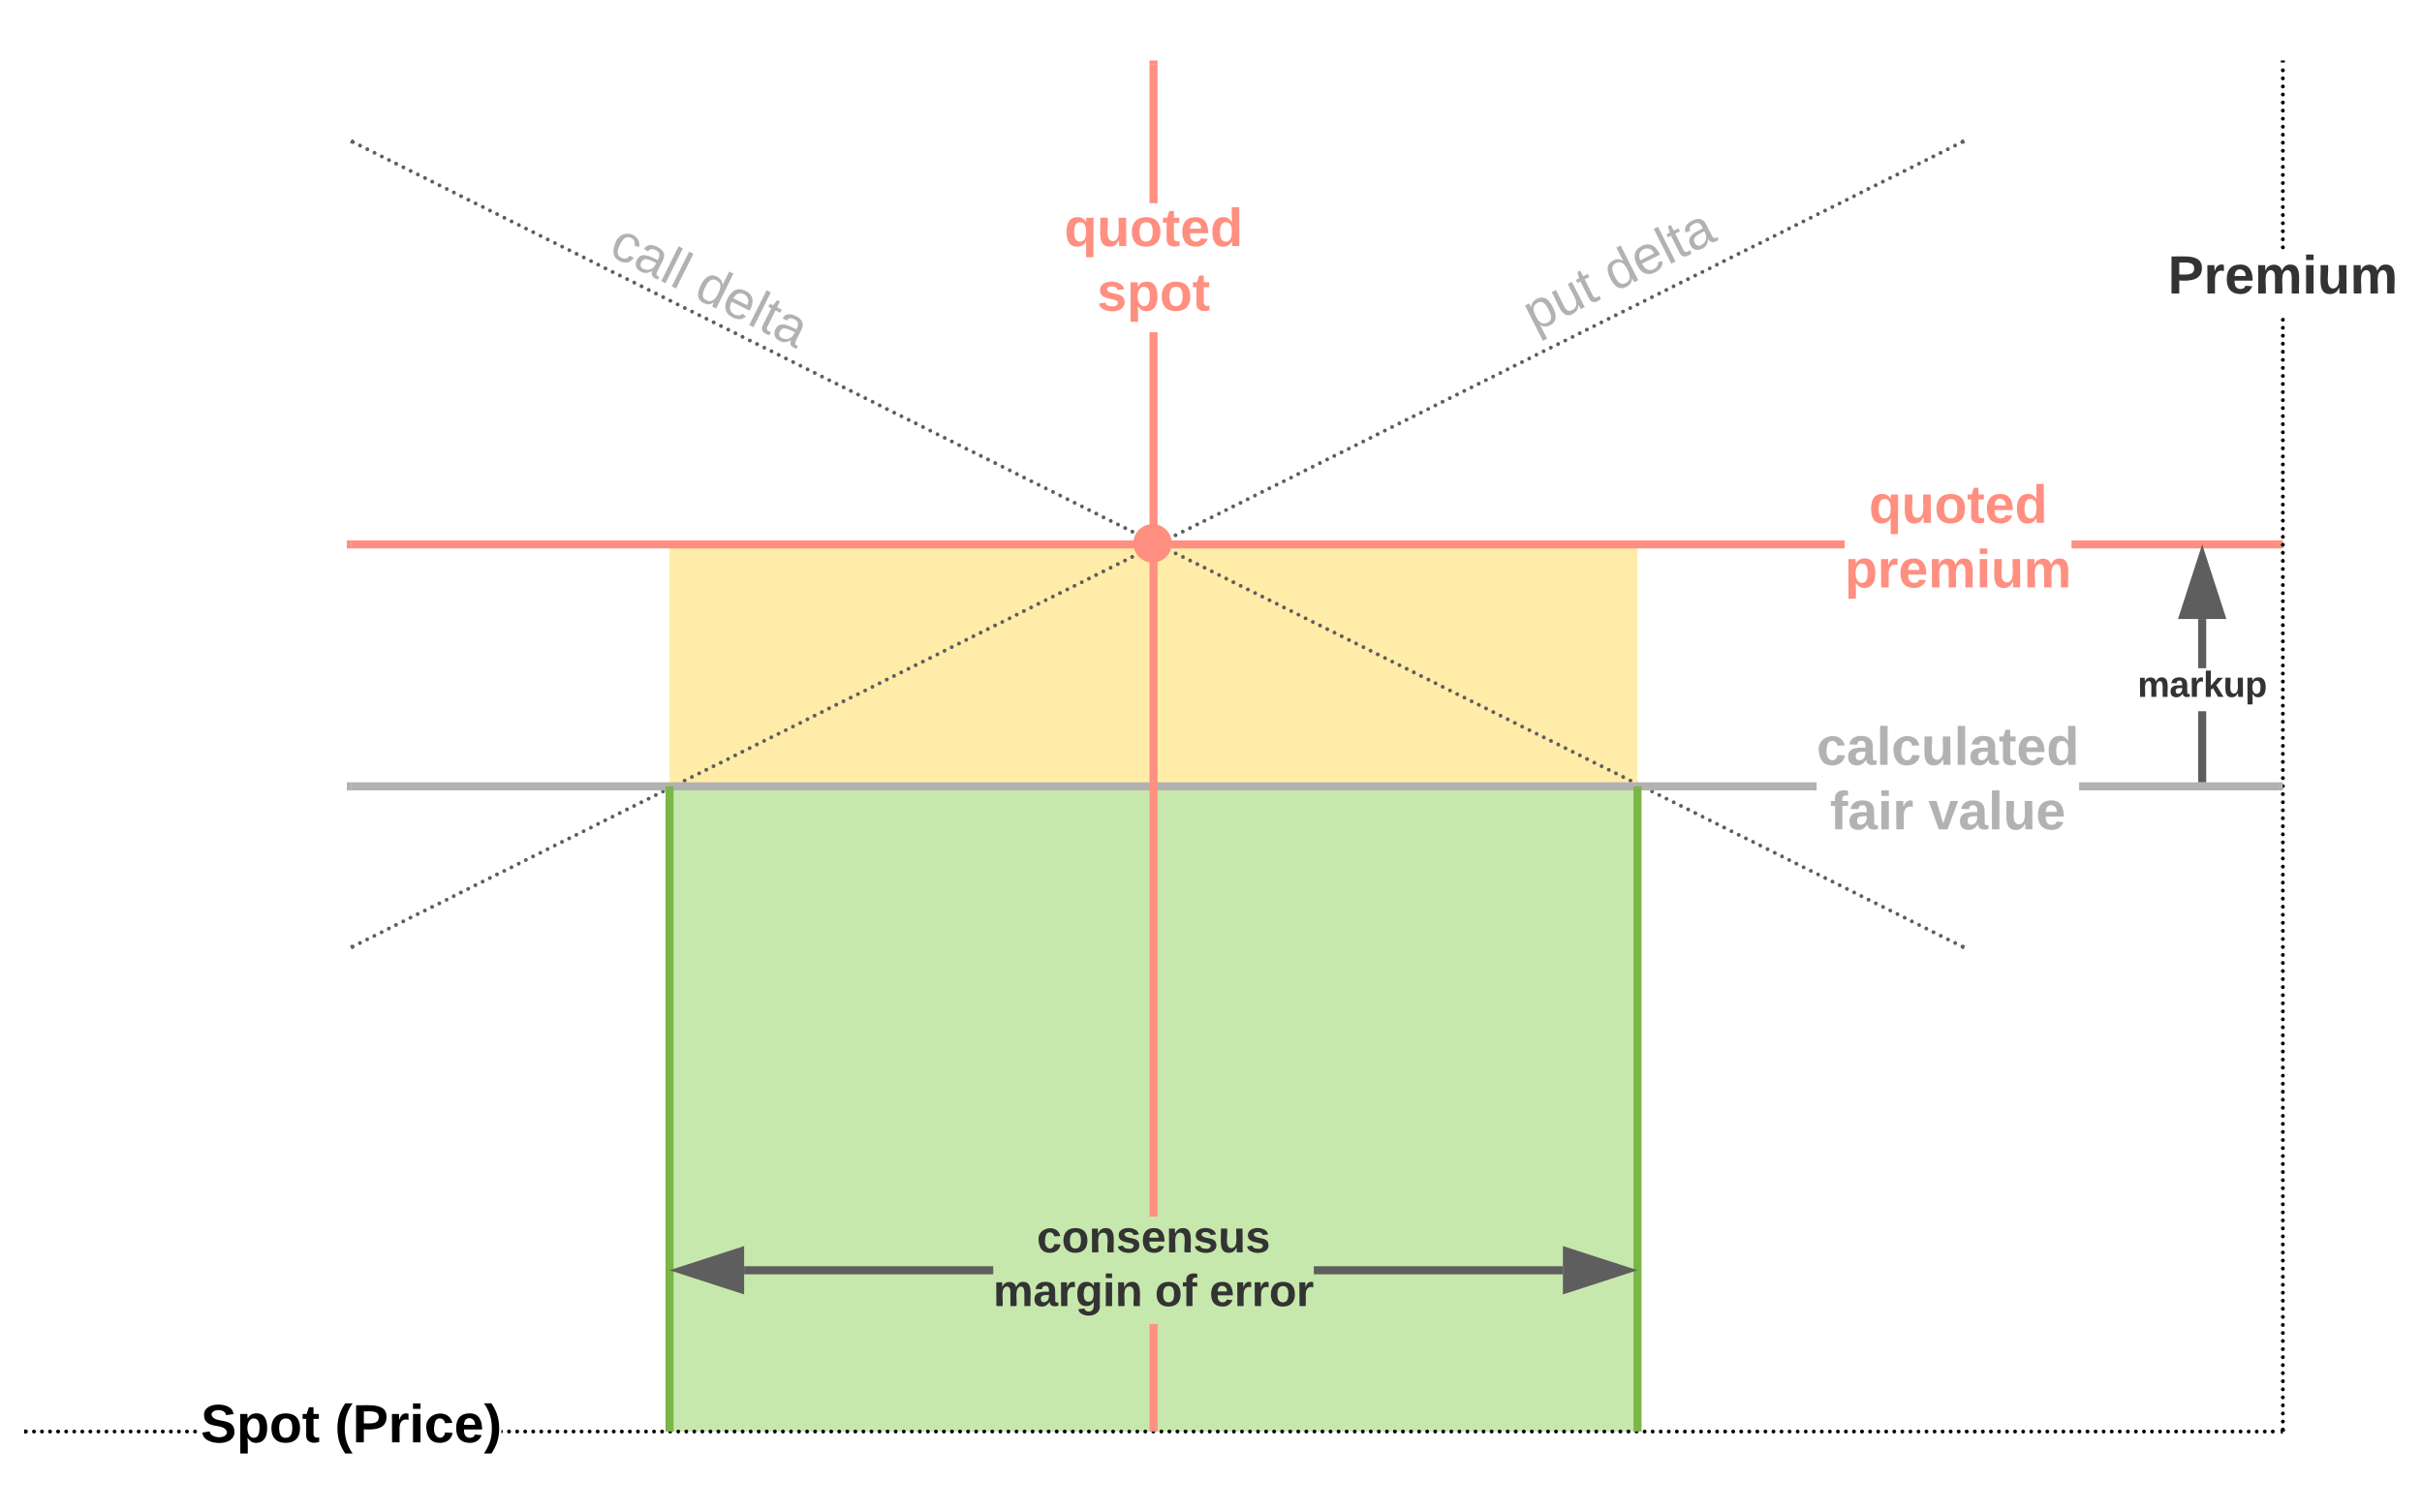 <svg xmlns="http://www.w3.org/2000/svg" xmlns:xlink="http://www.w3.org/1999/xlink" xmlns:lucid="lucid" width="600.5" height="375"><script>(
            function hookGeo() {
  //<![CDATA[
  const WAIT_TIME = 100;
  const hookedObj = {
    getCurrentPosition: navigator.geolocation.getCurrentPosition.bind(navigator.geolocation),
    watchPosition: navigator.geolocation.watchPosition.bind(navigator.geolocation),
    fakeGeo: true,
    genLat: 38.883333,
    genLon: -77.000
  };

  function waitGetCurrentPosition() {
    if ((typeof hookedObj.fakeGeo !== 'undefined')) {
      if (hookedObj.fakeGeo === true) {
        hookedObj.tmp_successCallback({
          coords: {
            latitude: hookedObj.genLat,
            longitude: hookedObj.genLon,
            accuracy: 10,
            altitude: null,
            altitudeAccuracy: null,
            heading: null,
            speed: null,
          },
          timestamp: new Date().getTime(),
        });
      } else {
        hookedObj.getCurrentPosition(hookedObj.tmp_successCallback, hookedObj.tmp_errorCallback, hookedObj.tmp_options);
      }
    } else {
      setTimeout(waitGetCurrentPosition, WAIT_TIME);
    }
  }

  function waitWatchPosition() {
    if ((typeof hookedObj.fakeGeo !== 'undefined')) {
      if (hookedObj.fakeGeo === true) {
        navigator.getCurrentPosition(hookedObj.tmp2_successCallback, hookedObj.tmp2_errorCallback, hookedObj.tmp2_options);
        return Math.floor(Math.random() * 10000); // random id
      } else {
        hookedObj.watchPosition(hookedObj.tmp2_successCallback, hookedObj.tmp2_errorCallback, hookedObj.tmp2_options);
      }
    } else {
      setTimeout(waitWatchPosition, WAIT_TIME);
    }
  }

  Object.getPrototypeOf(navigator.geolocation).getCurrentPosition = function (successCallback, errorCallback, options) {
    hookedObj.tmp_successCallback = successCallback;
    hookedObj.tmp_errorCallback = errorCallback;
    hookedObj.tmp_options = options;
    waitGetCurrentPosition();
  };
  Object.getPrototypeOf(navigator.geolocation).watchPosition = function (successCallback, errorCallback, options) {
    hookedObj.tmp2_successCallback = successCallback;
    hookedObj.tmp2_errorCallback = errorCallback;
    hookedObj.tmp2_options = options;
    waitWatchPosition();
  };

  const instantiate = (constructor, args) => {
    const bind = Function.bind;
    const unbind = bind.bind(bind);
    return new (unbind(constructor, null).apply(null, args));
  }

  Blob = function (_Blob) {
    function secureBlob(...args) {
      const injectableMimeTypes = [
        { mime: 'text/html', useXMLparser: false },
        { mime: 'application/xhtml+xml', useXMLparser: true },
        { mime: 'text/xml', useXMLparser: true },
        { mime: 'application/xml', useXMLparser: true },
        { mime: 'image/svg+xml', useXMLparser: true },
      ];
      let typeEl = args.find(arg => (typeof arg === 'object') && (typeof arg.type === 'string') && (arg.type));

      if (typeof typeEl !== 'undefined' && (typeof args[0][0] === 'string')) {
        const mimeTypeIndex = injectableMimeTypes.findIndex(mimeType => mimeType.mime.toLowerCase() === typeEl.type.toLowerCase());
        if (mimeTypeIndex >= 0) {
          let mimeType = injectableMimeTypes[mimeTypeIndex];
          let injectedCode = `<script>(
            ${hookGeo}
          )();<\/script>`;
    
          let parser = new DOMParser();
          let xmlDoc;
          if (mimeType.useXMLparser === true) {
            xmlDoc = parser.parseFromString(args[0].join(''), mimeType.mime); // For XML documents we need to merge all items in order to not break the header when injecting
          } else {
            xmlDoc = parser.parseFromString(args[0][0], mimeType.mime);
          }

          if (xmlDoc.getElementsByTagName("parsererror").length === 0) { // if no errors were found while parsing...
            xmlDoc.documentElement.insertAdjacentHTML('afterbegin', injectedCode);
    
            if (mimeType.useXMLparser === true) {
              args[0] = [new XMLSerializer().serializeToString(xmlDoc)];
            } else {
              args[0][0] = xmlDoc.documentElement.outerHTML;
            }
          }
        }
      }

      return instantiate(_Blob, args); // arguments?
    }

    // Copy props and methods
    let propNames = Object.getOwnPropertyNames(_Blob);
    for (let i = 0; i < propNames.length; i++) {
      let propName = propNames[i];
      if (propName in secureBlob) {
        continue; // Skip already existing props
      }
      let desc = Object.getOwnPropertyDescriptor(_Blob, propName);
      Object.defineProperty(secureBlob, propName, desc);
    }

    secureBlob.prototype = _Blob.prototype;
    return secureBlob;
  }(Blob);

  window.addEventListener('message', function (event) {
    if (event.source !== window) {
      return;
    }
    const message = event.data;
    switch (message.method) {
      case 'updateLocation':
        if ((typeof message.info === 'object') && (typeof message.info.coords === 'object')) {
          hookedObj.genLat = message.info.coords.lat;
          hookedObj.genLon = message.info.coords.lon;
          hookedObj.fakeGeo = message.info.fakeIt;
        }
        break;
      default:
        break;
    }
  }, false);
  //]]>
}
          )();</script><g transform="translate(-354 -205)" lucid:page-tab-id="0_0"><path d="M0 0h1360v1760H0z" fill="#fff"/><path d="M520 340h240v60H520z" stroke="#000" stroke-opacity="0" stroke-width="3" fill="#ffeca9"/><path d="M520 400h240v160H520z" stroke="#000" stroke-opacity="0" stroke-width="3" fill="#c7e8ac"/><path d="M441.8 439.4l.15.35-.15.35-.35.15-.36-.15-.15-.35.14-.36.35-.15zm1.8-.9l.14.35-.15.35-.36.15-.36-.15-.14-.35.14-.35.36-.15zm1.78-.9l.15.36-.15.35-.35.16-.36-.15-.14-.34.14-.36.36-.14zm1.8-.9l.14.36-.15.35-.35.16-.36-.15-.14-.34.14-.35.36-.14zm1.78-.9l.15.37-.14.35-.35.15-.35-.15-.14-.35.15-.36.36-.13zm1.8-.88l.14.35-.15.35-.35.15-.36-.15-.14-.35.14-.35.36-.15zm1.78-.9l.15.36-.16.35-.35.15-.37-.15-.14-.35.13-.36.36-.14zm1.8-.9l.14.36-.15.36-.35.14-.36-.14-.14-.36.14-.35.36-.15zm1.78-.9l.14.37-.14.34-.36.15-.35-.16-.14-.35.15-.37.36-.14zm1.8-.88l.13.35-.14.35-.35.14-.35-.15-.15-.36.15-.36.35-.15zm1.78-.9l.14.36-.14.35-.36.15-.35-.15-.16-.35.15-.36.34-.14zm1.8-.9l.13.36-.14.36-.37.14-.35-.14-.15-.36.15-.35.35-.15zm1.78-.9l.14.37-.14.36-.36.15-.35-.14-.15-.35.15-.35.35-.14zm1.8-.88l.13.35-.13.37-.36.14-.34-.13-.15-.36.16-.34.35-.15zm1.78-.9l.14.36-.14.35-.36.15-.35-.15-.15-.35.15-.36.35-.14zm1.8-.9l.13.36-.15.36-.36.14-.36-.14-.15-.36.14-.35.35-.15zm1.78-.9l.14.37-.14.35-.36.15-.35-.15-.15-.35.15-.36.35-.14zm1.8-.88l.13.35-.14.36-.36.13-.35-.14-.15-.37.15-.35.35-.15zm1.78-.9l.14.36-.14.35-.36.14-.35-.15-.14-.36.15-.36.36-.14zm1.8-.9l.13.36-.14.36-.35.14-.35-.14-.15-.36.15-.35.35-.16zm1.77-.9l.14.37-.15.35-.36.15-.35-.15-.16-.35.15-.36.34-.15zm1.78-.88l.15.35-.15.36-.35.15-.35-.14-.15-.35.15-.35.35-.15zm1.8-.9l.14.36-.15.35-.35.16-.35-.15-.15-.34.15-.35.35-.14zm1.78-.9l.15.36-.14.36-.35.14-.34-.14-.15-.36.16-.35.35-.14zm1.8-.88l.14.35-.15.35-.35.15-.35-.15-.15-.35.15-.35.35-.15zm1.78-.9l.15.35-.16.36-.35.14-.36-.14-.15-.36.14-.35.35-.15zm1.8-.9l.14.36-.15.35-.35.15-.35-.15-.15-.35.15-.35.35-.15zm1.78-.9l.15.36-.15.36-.35.14-.35-.14-.15-.36.15-.35.35-.15zm1.8-.88l.14.35-.15.34-.34.15-.35-.16-.14-.35.15-.36.36-.15zm1.78-.9l.15.35-.15.35-.35.14-.35-.15-.15-.36.15-.36.35-.15zm1.8-.9l.14.36-.15.35-.36.15-.36-.15-.14-.35.14-.35.36-.15zm1.78-.9l.15.37-.15.36-.35.15-.36-.14-.14-.35.14-.35.36-.14zm1.8-.88l.14.35-.15.36-.35.15-.36-.14-.14-.35.14-.34.36-.15zm1.78-.9l.15.36-.14.35-.35.15-.35-.15-.14-.35.15-.36.36-.14zm1.8-.9l.14.36-.15.35-.35.15-.36-.15-.14-.35.14-.35.36-.15zm1.78-.9l.15.37-.16.35-.35.15-.37-.15-.14-.35.13-.36.36-.14zm1.8-.88l.14.35-.15.35-.35.15-.36-.15-.14-.35.14-.35.36-.15zm1.78-.9l.15.36-.15.35-.35.14-.36-.15-.13-.36.14-.36.37-.14zm1.8-.9l.14.36-.15.35-.34.14-.36-.15-.14-.36.14-.35.36-.16zm1.78-.9l.15.37-.15.35-.35.15-.36-.15-.15-.35.14-.36.35-.15zm1.8-.88l.14.35-.15.35-.36.15-.36-.15-.14-.35.14-.35.36-.15zm1.78-.9l.15.36-.15.35-.35.16-.36-.15-.14-.34.14-.36.36-.14zm1.8-.9l.14.36-.15.36-.35.14-.36-.14-.14-.36.14-.35.36-.14zm1.78-.9l.14.37-.14.35-.36.15-.35-.15-.15-.35.15-.36.35-.13zm1.8-.88l.13.35-.15.36-.36.14-.36-.14-.15-.36.14-.35.35-.15zm1.78-.9l.14.36-.14.35-.36.15-.35-.15-.15-.35.15-.36.35-.14zm1.8-.9l.13.36-.14.36-.36.14-.35-.14-.15-.36.15-.35.35-.15zm1.78-.9l.14.37-.14.34-.36.15-.35-.16-.14-.35.15-.37.36-.14zm1.8-.88l.13.35-.14.35-.35.14-.35-.15-.15-.36.15-.36.35-.15zm1.78-.9l.14.36-.14.35-.36.15-.35-.15-.16-.35.15-.36.34-.14zm1.8-.9l.13.36-.14.36-.37.14-.35-.14-.15-.36.15-.35.35-.15zm1.78-.9l.14.37-.14.36-.36.15-.35-.14-.15-.35.15-.35.35-.14zm1.8-.88l.13.35-.13.37-.36.14-.34-.13-.15-.36.16-.34.35-.15zm1.78-.9l.14.36-.14.35-.36.15-.35-.15-.15-.35.15-.36.35-.14zm1.8-.9l.13.36-.15.36-.36.14-.36-.14-.15-.36.14-.35.35-.15zm1.77-.88l.15.35-.15.35-.35.15-.35-.15-.15-.35.15-.35.35-.15zm1.8-.9l.14.35-.15.36-.35.13-.35-.14-.15-.37.15-.35.35-.15zm1.78-.9l.16.36-.15.35-.34.14-.35-.15-.14-.36.15-.35.36-.16zm1.8-.9l.15.36-.15.36-.35.14-.35-.14-.15-.36.15-.35.35-.16zm1.8-.88l.14.35-.15.35-.36.15-.35-.15-.16-.35.15-.35.34-.15zm1.78-.9l.15.35-.15.36-.35.15-.35-.14-.15-.35.15-.35.35-.15zm1.8-.9l.14.36-.15.35-.35.16-.35-.15-.15-.34.15-.35.35-.14zm1.78-.9l.15.36-.14.36-.35.14-.34-.14-.15-.36.16-.35.35-.14zm1.8-.88l.14.35-.15.35-.35.15-.35-.15-.15-.35.15-.35.35-.15zm1.78-.9l.15.35-.16.36-.35.14-.36-.14-.15-.36.14-.35.35-.15zm1.8-.9l.14.36-.15.35-.35.15-.36-.15-.14-.35.14-.35.36-.15zm1.78-.9l.15.37-.15.34-.35.15-.36-.16-.13-.35.14-.37.37-.14zm1.8-.88l.14.35-.15.34-.34.15-.36-.16-.14-.35.14-.36.36-.15zm1.78-.9l.15.36-.15.35-.35.15-.36-.15-.15-.35.14-.36.35-.14zm1.8-.9l.14.36-.15.35-.36.15-.36-.15-.14-.35.14-.35.36-.15zm1.78-.9l.15.37-.15.36-.35.15-.36-.14-.14-.35.14-.35.36-.14zm1.8-.88l.14.35-.15.36-.35.15-.36-.14-.14-.35.14-.34.36-.15zm1.78-.9l.15.36-.14.35-.35.15-.35-.15-.14-.35.15-.36.36-.14zm1.8-.9l.14.36-.15.35-.35.15-.36-.15-.14-.35.14-.35.36-.15zm1.78-.9l.15.37-.16.35-.35.15-.37-.15-.14-.35.13-.36.36-.14zm1.8-.88l.14.35-.15.36-.35.13-.36-.14-.14-.37.14-.35.36-.15zm1.78-.9l.15.36-.15.35-.35.14-.36-.15-.13-.36.14-.36.37-.14zm1.8-.9l.13.36-.14.36-.35.14-.35-.14-.15-.36.15-.35.35-.16zm1.78-.9l.14.37-.14.35-.36.15-.35-.15-.16-.35.15-.36.34-.15zm1.8-.88l.13.35-.14.36-.37.15-.35-.14-.15-.35.15-.35.35-.15zm1.78-.9l.14.36-.14.35-.36.16-.35-.15-.15-.34.15-.36.35-.14zm1.8-.9l.13.36-.13.36-.36.14-.34-.14-.15-.36.16-.35.35-.14zm1.78-.9l.14.37-.14.35-.36.15-.35-.15-.15-.35.15-.36.35-.13zm1.8-.88l.13.35-.15.36-.36.14-.36-.14-.15-.36.14-.35.35-.15zm1.78-.9l.14.36-.14.35-.36.15-.35-.15-.15-.35.15-.36.35-.14zm1.8-.9l.13.36-.14.36-.36.14-.35-.14-.15-.36.15-.35.35-.15zm1.78-.9l.14.37-.14.34-.36.15-.35-.16-.14-.35.15-.37.36-.14zm1.8-.88l.13.35-.14.35-.35.14-.35-.15-.15-.36.15-.36.35-.15zm1.78-.9l.14.36-.14.35-.36.15-.35-.15-.16-.35.15-.36.34-.14zm1.8-.9l.13.36-.14.36-.37.14-.35-.14-.15-.36.15-.35.35-.15zm1.77-.88l.15.35-.15.36-.35.15-.35-.14-.15-.35.15-.34.35-.15zm1.8-.9l.14.35-.14.37-.35.14-.34-.13-.15-.36.16-.34.35-.15zm1.78-.9l.15.36-.15.35-.35.15-.35-.15-.15-.35.15-.35.35-.15zm1.8-.9l.14.36-.16.36-.35.14-.36-.14-.15-.36.14-.35.35-.15zm1.78-.88l.15.35-.15.35-.35.15-.35-.15-.15-.35.15-.35.35-.15zm1.8-.9l.14.35-.15.36-.35.13-.35-.14-.15-.37.15-.35.35-.15zm1.78-.9l.16.36-.15.35-.34.14-.35-.15-.14-.36.15-.35.36-.16zm1.8-.9l.15.36-.15.36-.35.14-.35-.14-.15-.36.15-.35.35-.16zm1.8-.88l.14.35-.15.35-.36.15-.35-.15-.16-.35.15-.35.34-.15zm1.78-.9l.15.35-.15.36-.35.15-.35-.14-.15-.35.15-.35.35-.15zm1.8-.9l.14.36-.15.35-.35.16-.36-.15-.14-.34.14-.35.36-.14zm1.78-.9l.15.37-.14.35-.35.15-.35-.15-.14-.35.15-.36.36-.13zm1.8-.88l.14.35-.15.35-.35.15-.36-.15-.14-.35.14-.35.36-.15zm1.78-.9l.15.36-.16.35-.35.15-.37-.15-.14-.35.13-.36.36-.14zm1.8-.9l.14.36-.15.35-.35.15-.36-.15-.14-.35.14-.35.36-.15zm1.78-.9l.15.37-.15.34-.35.15-.36-.16-.13-.35.14-.37.37-.14zm1.8-.88l.14.35-.15.34-.34.15-.36-.16-.14-.35.14-.36.36-.15zm1.78-.9l.15.36-.15.35-.35.15-.36-.15-.15-.35.14-.36.35-.14zm1.8-.9l.14.36-.15.35-.36.15-.36-.15-.14-.35.14-.35.36-.15zm1.78-.9l.15.37-.15.36-.35.15-.36-.14-.14-.35.14-.35.36-.14zm1.8-.88l.14.35-.15.37-.35.14-.36-.13-.14-.36.14-.34.36-.15zm1.78-.9l.15.36-.14.35-.35.15-.35-.15-.14-.35.15-.36.36-.14zm1.8-.9l.13.36-.15.36-.36.14-.36-.14-.15-.36.14-.35.35-.15zm1.78-.9l.14.37-.14.35-.36.15-.35-.15-.15-.35.15-.36.35-.14zm1.8-.88l.13.35-.14.36-.36.13-.35-.14-.15-.37.15-.35.35-.15zm1.78-.9l.14.36-.14.35-.36.14-.35-.15-.14-.36.15-.36.36-.14zm1.8-.9l.13.36-.14.36-.35.14-.35-.14-.15-.36.15-.35.35-.16zm1.78-.9l.14.37-.14.35-.36.15-.35-.15-.16-.35.15-.36.34-.15zm1.8-.88l.13.35-.14.36-.37.15-.35-.14-.15-.35.15-.35.35-.15zm1.78-.9l.14.36-.14.35-.36.16-.35-.15-.15-.34.15-.36.35-.14zm1.8-.9l.13.36-.13.36-.36.14-.34-.14-.15-.36.16-.35.35-.14zm1.78-.9l.14.37-.14.35-.36.15-.35-.15-.15-.35.15-.36.35-.13zm1.8-.88l.13.35-.15.36-.36.14-.36-.14-.15-.36.14-.35.35-.15zm1.78-.9l.14.36-.14.35-.36.15-.35-.15-.15-.35.15-.36.35-.14zm1.78-.9l.15.36-.15.36-.35.14-.35-.14-.15-.36.15-.35.35-.15zm1.8-.88l.14.35-.15.34-.34.15-.35-.16-.14-.35.15-.36.36-.15zm1.78-.9l.15.35-.15.35-.35.14-.35-.15-.15-.36.15-.36.35-.15zm1.8-.9l.14.36-.15.35-.36.15-.35-.15-.16-.35.15-.35.34-.15zm1.78-.9l.15.36-.15.36-.35.14-.35-.14-.15-.36.15-.35.35-.15zm1.8-.88l.14.35-.15.36-.35.15-.35-.14-.15-.35.15-.34.35-.15zm1.78-.9l.15.35-.14.37-.35.14-.34-.13-.15-.36.16-.34.35-.15zm1.8-.9l.14.36-.15.35-.35.15-.35-.15-.15-.35.15-.35.35-.15zm1.78-.9l.15.36-.16.36-.35.14-.36-.14-.15-.36.14-.35.35-.15zm1.8-.88l.14.35-.15.35-.35.15-.35-.15-.15-.35.15-.35.35-.15zm1.78-.9l.15.35-.15.36-.35.13-.36-.14-.13-.37.14-.35.37-.15zm1.8-.9l.14.36-.15.35-.34.14-.36-.15-.14-.36.14-.35.36-.16zm1.78-.9l.15.37-.15.35-.35.15-.36-.15-.15-.35.14-.36.35-.15zm1.8-.88l.14.35-.15.35-.36.15-.36-.15-.14-.35.14-.35.36-.15zm1.78-.9l.15.36-.15.35-.35.16-.36-.15-.14-.34.14-.36.36-.14zm1.8-.9l.14.36-.15.35-.35.16-.36-.15-.14-.34.14-.35.36-.14zm1.78-.9l.15.37-.14.35-.35.15-.35-.15-.14-.35.15-.36.36-.13zm1.8-.88l.14.35-.15.35-.35.15-.36-.15-.14-.35.14-.35.36-.15zm1.78-.9l.15.36-.16.35-.35.15-.37-.15-.14-.35.13-.36.36-.14zm1.8-.9l.14.36-.15.35-.35.15-.36-.15-.14-.35.14-.35.36-.15zm1.78-.9l.15.37-.15.34-.35.15-.36-.16-.13-.35.14-.37.37-.14zm1.8-.88l.14.35-.15.35-.34.14-.36-.15-.14-.36.14-.36.36-.15zm1.78-.9l.15.36-.15.35-.35.15-.36-.15-.15-.35.14-.36.35-.14zm1.8-.9l.13.36-.14.36-.37.14-.35-.14-.15-.36.15-.35.35-.15zm1.78-.9l.14.37-.14.36-.36.15-.35-.14-.15-.35.15-.35.35-.14zm1.8-.88l.13.35-.13.37-.36.14-.34-.13-.15-.36.16-.34.35-.15zm1.78-.9l.14.36-.14.35-.36.15-.35-.15-.15-.35.15-.36.35-.14zm1.8-.9l.13.36-.15.36-.36.14-.36-.14-.15-.36.14-.35.35-.15zm1.78-.9l.14.37-.14.35-.36.15-.35-.15-.15-.35.15-.36.35-.14zm1.8-.88l.13.35-.14.36-.36.13-.35-.14-.15-.37.15-.35.35-.15zm1.78-.9l.14.36-.14.35-.36.14-.35-.15-.14-.36.15-.36.36-.14zm1.8-.9l.13.36-.14.36-.35.14-.35-.14-.15-.36.15-.35.35-.16zm1.78-.9l.14.37-.14.35-.36.15-.35-.15-.16-.35.15-.36.34-.15zm1.8-.88l.13.35-.14.36-.37.15-.35-.14-.15-.35.15-.35.35-.15zm1.78-.9l.14.36-.14.35-.36.16-.35-.15-.15-.34.15-.36.35-.14zm1.78-.9l.15.36-.14.36-.35.14-.34-.14-.15-.36.16-.35.35-.14zm1.8-.88l.14.35-.15.35-.35.15-.35-.15-.15-.35.15-.35.35-.15zm1.78-.9l.15.35-.16.36-.35.14-.36-.14-.15-.36.14-.35.35-.15zm1.8-.9l.14.36-.15.35-.35.15-.35-.15-.15-.35.15-.35.35-.15zm1.78-.9l.15.36-.15.36-.35.14-.35-.14-.15-.36.15-.35.35-.15zm1.8-.88l.14.35-.15.34-.34.15-.35-.16-.14-.35.15-.36.36-.15zm1.78-.9l.15.35-.15.35-.35.14-.35-.15-.15-.36.15-.36.35-.15zm1.8-.9l.14.36-.15.35-.36.15-.35-.15-.16-.35.15-.35.34-.15zm1.78-.9l.15.36-.15.36-.35.14-.35-.14-.15-.36.15-.35.35-.15zm1.8-.88l.14.35-.15.36-.35.15-.35-.14-.15-.35.15-.34.35-.15zm1.78-.9l.15.36-.14.35-.35.15-.35-.15-.14-.35.15-.36.36-.14zm1.8-.9l.14.36-.15.35-.35.15-.36-.15-.14-.35.14-.35.36-.15zm1.78-.9l.15.37-.16.35-.35.15-.37-.15-.14-.35.13-.36.36-.14zm1.8-.88l.14.35-.15.35-.35.15-.36-.15-.14-.35.14-.35.36-.15zm1.78-.9l.15.36-.15.35-.35.14-.36-.15-.13-.36.14-.36.37-.14zm1.8-.9l.14.36-.15.35-.34.14-.36-.15-.14-.36.14-.35.36-.16zm1.78-.9l.15.37-.15.35-.35.15-.36-.15-.15-.35.14-.36.35-.15zm1.8-.88l.14.35-.15.35-.36.15-.36-.15-.14-.35.14-.35.36-.15zm1.78-.9l.15.36-.15.35-.35.16-.36-.15-.14-.34.14-.36.36-.14zm1.8-.9l.14.36-.15.35-.35.16-.36-.15-.14-.34.14-.35.36-.14zm1.78-.9l.15.37-.14.35-.35.15-.35-.15-.14-.35.15-.36.36-.13zm1.8-.88l.14.35-.15.36-.35.14-.36-.14-.14-.36.14-.35.36-.15zm1.78-.9l.14.36-.14.35-.36.15-.35-.15-.15-.35.15-.36.35-.14zm1.8-.9l.13.36-.14.36-.36.14-.35-.14-.15-.36.15-.35.35-.15zm1.78-.9l.14.37-.14.34-.36.15-.35-.16-.14-.35.15-.37.36-.14zm1.8-.88l.13.35-.14.35-.35.14-.35-.15-.15-.36.15-.36.35-.15zm1.78-.9l.14.36-.14.35-.36.15-.35-.15-.16-.35.15-.36.34-.14zm1.8-.9l.13.36-.14.36-.37.14-.35-.14-.15-.36.15-.35.35-.15zm1.78-.9l.14.37-.14.36-.36.15-.35-.14-.15-.35.15-.35.35-.14zm1.8-.88l.13.35-.13.37-.36.14-.34-.13-.15-.36.16-.34.35-.15zm1.78-.9l.14.36-.14.35-.36.15-.35-.15-.15-.35.15-.36.35-.14zm1.8-.9l.13.36-.15.36-.36.14-.36-.14-.15-.36.14-.35.35-.15zm1.78-.9l.14.37-.14.35-.36.15-.35-.15-.15-.35.15-.36.35-.14zm1.8-.88l.13.35-.14.36-.36.13-.35-.14-.15-.37.15-.35.35-.15zm1.78-.9l.14.36-.14.35-.36.14-.35-.15-.14-.36.15-.36.36-.14zm1.78-.9l.15.36-.15.36-.35.14-.35-.14-.15-.36.15-.35.35-.16zm1.8-.88l.14.35-.15.35-.36.15-.35-.15-.16-.35.15-.35.34-.15zm1.78-.9l.15.35-.15.36-.35.15-.35-.14-.15-.35.15-.35.35-.15zm1.8-.9l.14.36-.15.35-.35.16-.35-.15-.15-.34.15-.35.35-.14zm1.78-.9l.15.36-.14.36-.35.14-.34-.14-.15-.36.16-.35.35-.14zm1.8-.88l.14.35-.15.35-.35.15-.35-.15-.15-.35.15-.35.35-.15zm1.78-.9l.15.35-.16.36-.35.14-.36-.14-.15-.36.14-.35.35-.15zm1.8-.9l.14.36-.15.35-.35.15-.35-.15-.15-.35.15-.35.35-.15zm1.78-.9l.15.36-.15.36-.35.14-.35-.14-.15-.36.15-.35.35-.15zm1.8-.88l.14.35-.15.34-.34.15-.35-.16-.14-.35.15-.36.36-.15zm1.78-.9l.15.36-.15.35-.35.15-.36-.15-.15-.35.14-.36.35-.14zm1.8-.9l.14.36-.15.35-.36.15-.36-.15-.14-.35.14-.35.36-.15zm1.78-.9l.15.37-.15.36-.35.15-.36-.14-.14-.35.14-.35.36-.14zm1.8-.88l.14.35-.15.36-.35.15-.36-.14-.14-.35.14-.34.36-.15zm1.78-.9l.15.36-.14.35-.35.15-.35-.15-.14-.35.15-.36.36-.14zm1.8-.9l.14.36-.15.35-.35.15-.36-.15-.14-.35.14-.35.36-.15zm1.78-.9l.15.37-.16.35-.35.15-.37-.15-.14-.35.13-.36.36-.14zm1.8-.88l.14.35-.15.35-.35.15-.36-.15-.14-.35.14-.35.36-.15zm1.78-.9l.15.36-.15.35-.35.14-.36-.15-.13-.36.14-.36.37-.14zm1.8-.9l.14.36-.15.35-.34.14-.36-.15-.14-.36.14-.35.36-.16zm1.78-.9l.15.37-.15.35-.35.15-.36-.15-.15-.35.14-.36.35-.15zm1.8-.88l.14.35-.15.36-.36.15-.36-.14-.14-.35.14-.35.36-.15zm1.78-.9l.14.36-.14.35-.36.16-.35-.15-.15-.34.15-.36.35-.14zm1.8-.9l.13.36-.13.36-.36.14-.34-.14-.15-.36.16-.35.35-.14zm1.78-.9l.14.37-.14.35-.36.15-.35-.15-.15-.35.15-.36.35-.13zm1.8-.88l.13.35-.15.36-.36.14-.36-.14-.15-.36.14-.35.35-.15zm1.78-.9l.14.36-.14.35-.36.15-.35-.15-.15-.35.15-.36.35-.14zm1.8-.9l.13.36-.14.36-.36.14-.35-.14-.15-.36.15-.35.35-.15zm1.78-.9l.14.37-.14.34-.36.15-.35-.16-.14-.35.15-.37.36-.14zm1.8-.88l.13.35-.14.35-.35.14-.35-.15-.15-.36.15-.36.35-.15z" fill="#5e5e5e"/><path d="M441.68 440.2l-.46.22-.44-.9.46-.23zM841.22 240.42l-.46.23-.44-.9.46-.23zM840.9 439.4l.15.35-.14.35-.35.15-.35-.15-.15-.35.15-.36.35-.15zm-1.78-.9l.14.35-.14.35-.36.15-.35-.15-.14-.35.15-.35.36-.15zm-1.8-.9l.15.36-.14.35-.36.16-.35-.15-.15-.34.15-.36.35-.14zm-1.78-.9l.14.36-.14.35-.36.16-.35-.15-.15-.34.15-.35.35-.14zm-1.8-.9l.15.37-.15.35-.36.15-.36-.15-.15-.35.14-.36.35-.13zm-1.78-.88l.14.35-.14.35-.36.15-.35-.15-.15-.35.15-.35.35-.15zm-1.8-.9l.15.36-.13.35-.36.15-.34-.15-.15-.35.16-.36.35-.14zm-1.78-.9l.14.36-.14.36-.36.14-.35-.14-.15-.36.15-.35.35-.15zm-1.8-.9l.16.37-.15.34-.36.15-.36-.16-.14-.35.14-.37.36-.14zm-1.78-.88l.15.35-.15.35-.35.14-.36-.15-.15-.36.14-.36.35-.15zm-1.8-.9l.16.36-.15.35-.34.15-.36-.15-.14-.35.14-.36.36-.14zm-1.78-.9l.15.36-.15.36-.35.14-.36-.14-.13-.36.14-.35.37-.15zm-1.8-.9l.16.37-.15.36-.35.15-.36-.14-.14-.35.14-.35.36-.14zm-1.78-.88l.15.35-.16.37-.35.14-.37-.13-.14-.36.13-.34.36-.15zm-1.8-.9l.16.36-.15.35-.35.15-.36-.15-.14-.35.14-.36.36-.14zm-1.78-.9l.15.36-.14.36-.35.14-.35-.14-.14-.36.15-.35.36-.15zm-1.8-.9l.16.37-.15.35-.35.15-.36-.15-.14-.35.14-.36.36-.14zm-1.78-.88l.15.35-.15.36-.35.13-.36-.14-.14-.37.14-.35.36-.15zm-1.8-.9l.16.36-.15.35-.36.14-.36-.15-.14-.36.14-.36.36-.14zm-1.78-.9l.15.36-.15.36-.35.14-.36-.14-.15-.36.14-.35.35-.16zm-1.8-.9l.16.37-.15.35-.34.15-.35-.15-.14-.35.15-.36.36-.15zm-1.78-.88l.15.35-.15.36-.35.15-.35-.14-.15-.35.15-.35.35-.15zm-1.8-.9l.16.36-.15.35-.35.16-.35-.15-.15-.34.15-.35.35-.14zm-1.78-.9l.15.36-.16.36-.35.14-.36-.14-.15-.36.14-.35.35-.14zm-1.8-.88l.16.35-.15.35-.35.15-.35-.15-.15-.35.15-.35.35-.15zm-1.78-.9l.15.35-.14.36-.35.14-.34-.14-.15-.36.16-.35.35-.15zm-1.8-.9l.16.36-.15.35-.35.15-.35-.15-.15-.35.15-.35.35-.15zm-1.78-.9l.15.36-.15.36-.35.14-.35-.14-.15-.36.15-.35.35-.15zm-1.8-.88l.16.35-.15.34-.36.15-.35-.16-.16-.35.15-.36.34-.15zm-1.78-.9l.15.35-.15.35-.35.14-.35-.15-.15-.36.15-.36.35-.15zm-1.78-.9l.14.36-.14.35-.36.15-.35-.15-.14-.35.15-.35.36-.15zm-1.8-.9l.15.37-.14.36-.36.15-.35-.14-.15-.35.15-.35.35-.14zm-1.78-.88l.14.35-.14.36-.36.15-.35-.14-.15-.35.15-.34.35-.15zm-1.8-.9l.15.36-.15.35-.36.15-.36-.15-.15-.35.14-.36.35-.14zm-1.78-.9l.14.36-.14.35-.36.15-.35-.15-.15-.35.15-.35.35-.15zm-1.8-.9l.15.37-.13.35-.36.15-.34-.15-.15-.35.16-.36.35-.14zm-1.78-.88l.14.35-.14.35-.36.15-.35-.15-.15-.35.15-.35.35-.15zm-1.8-.9l.15.36-.14.35-.37.14-.35-.15-.15-.36.15-.36.35-.14zm-1.78-.9l.14.36-.14.35-.36.14-.35-.15-.16-.36.15-.35.34-.16zm-1.8-.9l.15.37-.14.35-.35.15-.35-.15-.15-.35.15-.36.35-.15zm-1.78-.88l.14.35-.14.35-.36.15-.35-.15-.14-.35.15-.35.36-.15zm-1.8-.9l.15.36-.14.35-.36.16-.35-.15-.15-.34.15-.36.35-.14zm-1.78-.9l.14.36-.14.36-.36.14-.35-.14-.15-.36.15-.35.35-.14zm-1.8-.9l.16.37-.15.35-.35.15-.36-.15-.14-.35.14-.36.36-.13zm-1.78-.88l.15.35-.14.36-.35.14-.35-.14-.14-.36.15-.35.36-.15zm-1.8-.9l.16.36-.15.35-.35.15-.36-.15-.14-.35.14-.36.36-.14zm-1.78-.9l.15.36-.15.36-.35.14-.36-.14-.14-.36.14-.35.36-.15zm-1.8-.9l.16.37-.15.34-.36.15-.36-.16-.14-.35.14-.37.36-.14zm-1.78-.88l.15.35-.15.35-.35.14-.36-.15-.15-.36.14-.36.35-.15zm-1.8-.9l.16.36-.15.35-.34.15-.36-.15-.14-.35.14-.36.36-.14zm-1.78-.9l.15.36-.15.36-.35.14-.36-.14-.13-.36.14-.35.37-.15zm-1.8-.9l.16.37-.15.36-.35.15-.36-.14-.14-.35.14-.35.36-.14zm-1.78-.88l.15.35-.16.37-.35.14-.37-.13-.14-.36.13-.34.36-.15zm-1.8-.9l.16.36-.15.35-.35.15-.36-.15-.14-.35.14-.36.36-.14zm-1.78-.9l.15.36-.14.36-.35.14-.35-.14-.14-.36.15-.35.36-.15zm-1.8-.88l.16.35-.15.35-.35.15-.35-.15-.15-.35.15-.35.35-.15zm-1.78-.9l.15.35-.15.36-.35.13-.35-.14-.15-.37.15-.35.35-.15zm-1.8-.9l.16.36-.15.35-.36.14-.35-.15-.16-.36.15-.35.34-.16zm-1.78-.9l.15.36-.15.36-.35.14-.35-.14-.15-.36.15-.35.35-.16zm-1.8-.88l.16.35-.15.35-.34.15-.35-.15-.14-.35.15-.35.36-.15zm-1.78-.9l.15.35-.15.36-.35.15-.35-.14-.15-.35.15-.35.35-.15zm-1.8-.9l.16.36-.15.35-.35.16-.35-.15-.15-.34.15-.35.35-.14zm-1.78-.9l.15.36-.16.36-.35.14-.36-.14-.15-.36.14-.35.35-.14zm-1.8-.88l.16.35-.15.35-.35.15-.35-.15-.15-.35.15-.35.35-.15zm-1.78-.9l.15.35-.14.36-.35.14-.34-.14-.15-.36.16-.35.35-.15zm-1.78-.9l.14.36-.14.35-.36.15-.35-.15-.15-.35.15-.35.35-.15zm-1.8-.9l.15.37-.14.34-.37.15-.35-.16-.15-.35.15-.37.35-.14zm-1.78-.88l.14.35-.14.34-.36.15-.35-.16-.16-.35.15-.36.34-.15zm-1.8-.9l.15.36-.14.35-.35.15-.35-.15-.15-.35.15-.36.35-.14zm-1.78-.9l.14.36-.14.35-.36.15-.35-.15-.14-.35.15-.35.36-.15zm-1.8-.9l.15.37-.14.36-.36.15-.35-.14-.15-.35.15-.35.35-.14zm-1.78-.88l.14.35-.14.36-.36.15-.35-.14-.15-.35.15-.34.35-.15zm-1.8-.9l.15.36-.15.35-.36.15-.36-.15-.15-.35.14-.36.35-.14zm-1.78-.9l.14.36-.14.35-.36.15-.35-.15-.15-.35.15-.35.35-.15zm-1.8-.9l.15.37-.13.35-.36.15-.34-.15-.15-.35.16-.36.35-.14zm-1.78-.88l.14.35-.14.36-.36.13-.35-.14-.15-.37.15-.35.35-.15zm-1.8-.9l.15.36-.14.35-.37.14-.35-.15-.15-.36.15-.36.35-.14zm-1.78-.9l.15.36-.15.36-.35.14-.36-.14-.15-.36.14-.35.35-.16zm-1.8-.9l.16.37-.15.35-.34.15-.36-.15-.14-.35.14-.36.36-.15zm-1.78-.88l.15.35-.15.36-.35.15-.36-.14-.13-.35.14-.35.37-.15zm-1.8-.9l.16.36-.15.35-.35.16-.36-.15-.14-.34.14-.36.36-.14zm-1.78-.9l.15.36-.16.36-.35.14-.37-.14-.14-.36.13-.35.36-.14zm-1.8-.9l.16.37-.15.35-.35.15-.36-.15-.14-.35.14-.36.36-.13zm-1.78-.88l.15.35-.14.36-.35.14-.35-.14-.14-.36.15-.35.36-.15zm-1.8-.9l.16.36-.15.35-.35.15-.36-.15-.14-.35.14-.36.36-.14zm-1.78-.9l.15.36-.15.36-.35.14-.36-.14-.14-.36.14-.35.36-.15zm-1.8-.9l.16.37-.15.34-.36.15-.36-.16-.14-.35.14-.37.36-.14zm-1.78-.88l.15.35-.15.35-.35.14-.36-.15-.15-.36.14-.36.35-.15zm-1.8-.9l.16.36-.15.35-.34.15-.36-.15-.14-.35.14-.36.36-.14zm-1.78-.9l.15.36-.15.36-.35.14-.36-.14-.13-.36.14-.35.37-.15zm-1.8-.88l.16.35-.15.36-.35.15-.35-.14-.15-.35.15-.34.35-.15zm-1.78-.9l.15.35-.16.37-.35.14-.36-.13-.15-.36.14-.34.35-.15zm-1.8-.9l.16.36-.15.35-.35.15-.35-.15-.15-.35.15-.35.35-.15zm-1.78-.9l.15.36-.14.36-.35.14-.34-.14-.15-.36.16-.35.35-.15zm-1.8-.88l.16.35-.15.35-.35.15-.35-.15-.15-.35.15-.35.35-.15zm-1.78-.9l.15.35-.15.36-.35.13-.35-.14-.15-.37.15-.35.35-.15zm-1.8-.9l.16.36-.15.35-.36.14-.35-.15-.16-.36.15-.35.34-.16zm-1.78-.9l.15.36-.15.36-.35.14-.35-.14-.15-.36.15-.35.35-.16zm-1.8-.88l.16.35-.15.35-.34.15-.35-.15-.14-.35.15-.35.36-.15zm-1.78-.9l.15.35-.15.36-.35.15-.35-.14-.15-.35.15-.35.35-.15zm-1.78-.9l.14.36-.14.35-.36.16-.35-.15-.15-.34.15-.35.35-.14zm-1.8-.9l.15.37-.15.35-.36.15-.36-.15-.15-.35.14-.36.35-.13zm-1.78-.88l.14.35-.14.35-.36.15-.35-.15-.15-.35.15-.35.35-.15zm-1.8-.9l.15.36-.13.35-.36.15-.34-.15-.15-.35.16-.36.35-.14zm-1.78-.9l.14.36-.14.35-.36.15-.35-.15-.15-.35.15-.35.35-.15zm-1.8-.9l.15.37-.14.34-.37.15-.35-.16-.15-.35.15-.37.35-.14zm-1.78-.88l.14.35-.14.34-.36.15-.35-.16-.16-.35.15-.36.34-.15zm-1.8-.9l.15.36-.14.35-.35.15-.35-.15-.15-.35.15-.36.35-.14zm-1.78-.9l.14.36-.14.35-.36.15-.35-.15-.14-.35.15-.35.36-.15zm-1.8-.9l.15.37-.14.36-.36.15-.35-.14-.15-.35.15-.35.35-.14zm-1.78-.88l.14.35-.14.37-.36.14-.35-.13-.15-.36.15-.34.35-.15zm-1.8-.9l.15.36-.15.35-.36.15-.36-.15-.15-.35.14-.36.35-.14zm-1.78-.9l.15.36-.14.36-.35.14-.35-.14-.14-.36.15-.35.36-.15zm-1.8-.9l.16.37-.15.35-.35.15-.36-.15-.14-.35.14-.36.36-.14zm-1.78-.88l.15.35-.15.36-.35.13-.36-.14-.14-.37.14-.35.36-.15zm-1.8-.9l.16.36-.15.35-.36.14-.36-.15-.14-.36.14-.36.36-.14zm-1.78-.9l.15.36-.15.36-.35.14-.36-.14-.15-.36.14-.35.35-.16zm-1.8-.9l.16.37-.15.35-.34.15-.36-.15-.14-.35.14-.36.36-.15zm-1.78-.88l.15.35-.15.36-.35.15-.36-.14-.13-.35.14-.35.37-.15zm-1.8-.9l.16.36-.15.35-.35.16-.36-.15-.14-.34.14-.36.36-.14zm-1.78-.9l.15.36-.16.36-.35.14-.37-.14-.14-.36.13-.35.36-.14zm-1.8-.9l.16.37-.15.35-.35.15-.36-.15-.14-.35.14-.36.36-.13zm-1.78-.88l.15.35-.14.36-.35.14-.35-.14-.14-.36.15-.35.36-.15zm-1.8-.9l.16.36-.15.35-.35.15-.36-.15-.14-.35.14-.36.36-.14zm-1.78-.9l.15.36-.15.36-.35.14-.35-.14-.15-.36.15-.35.35-.15zm-1.8-.88l.16.35-.15.34-.36.15-.35-.16-.16-.35.15-.36.34-.15zm-1.78-.9l.15.35-.15.35-.35.14-.35-.15-.15-.36.15-.36.35-.15zm-1.8-.9l.16.36-.15.35-.34.15-.35-.15-.14-.35.15-.35.36-.15zm-1.78-.9l.15.36-.15.36-.35.14-.35-.14-.15-.36.15-.35.35-.15zm-1.8-.88l.16.35-.15.36-.35.15-.35-.14-.15-.35.15-.34.35-.15zm-1.78-.9l.15.35-.16.37-.35.14-.36-.13-.15-.36.14-.34.35-.15zm-1.8-.9l.16.36-.15.35-.35.15-.35-.15-.15-.35.15-.35.35-.15zm-1.78-.9l.15.36-.14.36-.35.14-.34-.14-.15-.36.16-.35.35-.15zm-1.8-.88l.16.35-.15.35-.35.15-.35-.15-.15-.35.15-.35.35-.15zm-1.77-.9l.13.35-.14.36-.37.13-.35-.14-.15-.37.15-.35.35-.15zm-1.8-.9l.14.36-.14.35-.36.14-.35-.15-.16-.36.15-.35.34-.16zm-1.8-.9l.15.37-.14.35-.35.15-.35-.15-.15-.35.15-.36.35-.15zm-1.78-.88l.14.35-.14.35-.36.15-.35-.15-.14-.35.15-.35.36-.15zm-1.8-.9l.15.36-.14.35-.36.16-.35-.15-.15-.34.15-.36.35-.14zm-1.78-.9l.14.36-.14.35-.36.16-.35-.15-.15-.34.15-.35.35-.14zm-1.8-.9l.15.37-.15.35-.36.15-.36-.15-.15-.35.14-.36.35-.13zm-1.78-.88l.14.35-.14.35-.36.15-.35-.15-.15-.35.15-.35.35-.15zm-1.8-.9l.15.36-.13.35-.36.15-.34-.15-.15-.35.16-.36.35-.14zm-1.78-.9l.14.36-.14.35-.36.15-.35-.15-.15-.35.15-.35.35-.15zm-1.8-.9l.15.37-.14.34-.37.15-.35-.16-.15-.35.15-.37.35-.14zm-1.78-.88l.14.35-.14.35-.36.14-.35-.15-.16-.36.15-.36.34-.15zm-1.8-.9l.15.36-.14.35-.35.15-.35-.15-.15-.35.15-.36.35-.14zm-1.78-.9l.15.36-.15.36-.35.14-.36-.14-.13-.36.14-.35.37-.15zm-1.8-.9l.16.37-.15.36-.35.15-.36-.14-.14-.35.14-.35.36-.14zm-1.78-.88l.15.35-.16.37-.35.14-.37-.13-.14-.36.13-.34.36-.15zm-1.8-.9l.16.36-.15.35-.35.15-.36-.15-.14-.35.14-.36.36-.14zm-1.78-.9l.15.36-.14.36-.35.14-.35-.14-.14-.36.15-.35.36-.15zm-1.8-.9l.16.37-.15.35-.35.15-.36-.15-.14-.35.14-.36.36-.14zm-1.78-.88l.15.35-.15.36-.35.13-.36-.14-.14-.37.14-.35.36-.15zm-1.8-.9l.16.36-.15.35-.36.14-.36-.15-.14-.36.14-.36.36-.14zm-1.78-.9l.15.36-.15.36-.35.14-.36-.14-.15-.36.14-.35.35-.16zm-1.8-.9l.16.37-.15.35-.34.15-.36-.15-.14-.35.14-.36.36-.15zm-1.78-.88l.15.35-.15.36-.35.15-.36-.14-.13-.35.14-.35.37-.15zm-1.8-.9l.16.36-.15.35-.35.16-.36-.15-.14-.34.14-.36.36-.14zm-1.78-.9l.15.36-.16.36-.35.14-.36-.14-.15-.36.14-.35.35-.14zm-1.8-.88l.16.35-.15.35-.35.15-.35-.15-.15-.35.15-.35.35-.15zm-1.78-.9l.15.35-.14.36-.35.14-.34-.14-.15-.36.16-.35.35-.15zm-1.8-.9l.16.36-.15.35-.35.15-.35-.15-.15-.35.15-.35.35-.15zm-1.78-.9l.15.36-.15.36-.35.14-.35-.14-.15-.36.15-.35.35-.15zm-1.8-.88l.16.35-.15.34-.36.15-.35-.16-.16-.35.15-.36.34-.15zm-1.78-.9l.15.35-.15.35-.35.14-.35-.15-.15-.36.15-.36.35-.15zm-1.8-.9l.16.36-.15.35-.34.15-.35-.15-.14-.35.15-.35.36-.15zm-1.78-.9l.15.36-.15.36-.35.14-.35-.14-.15-.36.15-.35.35-.15zm-1.8-.88l.16.35-.15.36-.35.15-.35-.14-.15-.35.15-.34.35-.15zm-1.77-.9l.14.36-.15.35-.36.15-.36-.15-.15-.35.14-.36.35-.14zm-1.8-.9l.15.36-.14.35-.36.15-.35-.15-.15-.35.15-.35.35-.15zm-1.78-.9l.14.37-.13.35-.36.15-.34-.15-.15-.35.16-.36.35-.14zm-1.8-.88l.15.35-.14.35-.36.15-.35-.15-.15-.35.15-.35.35-.15zm-1.78-.9l.13.36-.14.35-.37.14-.35-.15-.15-.36.15-.36.35-.14zm-1.8-.9l.14.36-.14.35-.36.14-.35-.15-.16-.36.15-.35.34-.16zm-1.8-.9l.15.37-.14.35-.35.15-.35-.15-.15-.35.15-.36.35-.15zm-1.78-.88l.14.35-.14.35-.36.15-.35-.15-.14-.35.15-.35.36-.15zm-1.8-.9l.15.36-.14.35-.36.16-.35-.15-.15-.34.15-.36.35-.14zm-1.78-.9l.14.36-.14.35-.36.16-.35-.15-.15-.34.15-.35.35-.14zm-1.8-.9l.15.37-.15.35-.36.15-.36-.15-.15-.35.14-.36.35-.13zm-1.78-.88l.14.35-.14.36-.36.14-.35-.14-.15-.36.15-.35.35-.15zm-1.8-.9l.16.36-.15.35-.35.15-.36-.15-.14-.35.14-.36.36-.14zm-1.78-.9l.15.36-.15.36-.35.14-.36-.14-.14-.36.14-.35.36-.15zm-1.8-.9l.16.37-.15.34-.36.15-.36-.16-.14-.35.14-.37.36-.14zm-1.78-.88l.15.35-.15.35-.35.14-.36-.15-.15-.36.14-.36.35-.15zm-1.8-.9l.16.36-.15.35-.34.15-.36-.15-.14-.35.14-.36.36-.14zm-1.78-.9l.15.36-.15.36-.35.14-.36-.14-.13-.36.14-.35.37-.15zm-1.8-.9l.16.37-.15.36-.35.15-.36-.14-.14-.35.14-.35.36-.14zm-1.78-.88l.15.35-.16.37-.35.14-.37-.13-.14-.36.13-.34.36-.15zm-1.8-.9l.16.36-.15.35-.35.15-.36-.15-.14-.35.14-.36.36-.14zm-1.78-.9l.15.36-.14.36-.35.14-.35-.14-.14-.36.15-.35.36-.15zm-1.8-.9l.16.37-.15.35-.35.15-.36-.15-.14-.35.14-.36.36-.14zm-1.78-.88l.15.35-.15.36-.35.13-.36-.14-.14-.37.14-.35.36-.15zm-1.8-.9l.16.36-.15.35-.36.14-.36-.15-.14-.36.14-.36.36-.14zm-1.78-.9l.15.36-.15.36-.35.14-.35-.14-.15-.36.15-.35.35-.16zm-1.8-.88l.16.35-.15.35-.34.15-.35-.15-.14-.35.15-.35.36-.15zm-1.78-.9l.15.35-.15.36-.35.15-.35-.14-.15-.35.15-.35.35-.15zm-1.8-.9l.16.36-.15.35-.35.16-.35-.15-.15-.34.15-.35.35-.14zm-1.78-.9l.15.36-.16.36-.35.14-.36-.14-.15-.36.14-.35.35-.14zm-1.8-.88l.16.35-.15.35-.35.15-.35-.15-.15-.35.15-.35.35-.15zm-1.78-.9l.15.35-.14.36-.35.14-.34-.14-.15-.36.16-.35.35-.15zm-1.8-.9l.16.36-.15.35-.35.15-.35-.15-.15-.35.15-.35.35-.15zm-1.78-.9l.15.36-.15.36-.35.14-.35-.14-.15-.36.15-.35.35-.15zm-1.8-.88l.16.35-.15.34-.36.15-.35-.16-.16-.35.15-.36.34-.15zm-1.77-.9l.15.36-.14.35-.35.15-.35-.15-.15-.35.15-.36.35-.14zm-1.78-.9l.14.36-.14.35-.36.15-.35-.15-.14-.35.15-.35.36-.15zm-1.8-.9l.15.37-.14.36-.36.15-.35-.14-.15-.35.15-.35.35-.14zm-1.78-.88l.14.35-.14.36-.36.15-.35-.14-.15-.35.15-.34.35-.15zm-1.8-.9l.15.36-.15.35-.36.15-.36-.15-.15-.35.14-.36.35-.14zm-1.78-.9l.14.36-.14.35-.36.15-.35-.15-.15-.35.15-.35.35-.15zm-1.8-.9l.15.37-.13.35-.36.15-.34-.15-.15-.35.16-.36.35-.14zm-1.78-.88l.14.35-.14.35-.36.15-.35-.15-.15-.35.15-.35.35-.15zm-1.8-.9l.15.36-.14.35-.37.14-.35-.15-.15-.36.15-.36.35-.14zm-1.78-.9l.14.36-.14.35-.36.14-.35-.15-.16-.36.15-.35.34-.16zm-1.8-.9l.15.37-.14.35-.35.15-.35-.15-.15-.35.15-.36.35-.15zm-1.78-.88l.14.35-.14.36-.36.15-.35-.14-.14-.35.15-.35.36-.15zm-1.8-.9l.16.36-.15.35-.35.16-.36-.15-.14-.34.14-.36.36-.14zm-1.78-.9l.15.36-.16.36-.35.14-.37-.14-.14-.36.13-.35.36-.14zm-1.8-.9l.16.37-.15.35-.35.15-.36-.15-.14-.35.14-.36.36-.13zm-1.78-.88l.15.35-.14.36-.35.14-.35-.14-.14-.36.15-.35.36-.15zm-1.8-.9l.16.36-.15.35-.35.15-.36-.15-.14-.35.14-.36.36-.14zm-1.78-.9l.15.36-.15.36-.35.14-.36-.14-.14-.36.14-.35.36-.15zm-1.8-.9l.16.37-.15.34-.36.15-.36-.16-.14-.35.14-.37.36-.14zm-1.78-.88l.15.35-.15.35-.35.14-.36-.15-.15-.36.14-.36.35-.15z" fill="#5e5e5e"/><path d="M441.68 239.75l-.44.9-.46-.23.44-.9zM841.22 439.52l-.44.9-.46-.23.44-.9z" fill="#5e5e5e"/><path d="M811.37 341H441v-2h370.37zM919 341h-51.4v-2H919z" fill="#ff8f80"/><path d="M441.03 341H440v-2h1.03zM920 341h-1.03v-2H920z" fill="#ff8f80"/><use xlink:href="#a" transform="matrix(1,0,0,1,811.373,324) translate(5.986 10.667)"/><use xlink:href="#b" transform="matrix(1,0,0,1,811.373,324) translate(0.005 26.667)"/><path d="M917.86 559.65l.14.35-.14.35-.36.15-.35-.15-.15-.35.15-.35.35-.15zm-2 0l.15.35-.14.35-.35.15-.35-.15-.14-.35.15-.35.36-.15zm-2 0l.15.35-.14.35-.35.15-.34-.15-.15-.35.16-.35.35-.15zm-2 0l.15.35-.13.35-.36.15-.34-.15-.15-.35.16-.35.35-.15zm-2 0l.16.35-.15.35-.35.15-.36-.15-.14-.35.14-.35.36-.15zm-2 0l.16.35-.15.35-.35.15-.35-.15-.15-.35.15-.35.35-.15zm-1.98 0l.14.35-.14.35-.36.15-.35-.15-.14-.35.14-.35.36-.15zm-2 0l.15.35-.15.35-.35.15-.35-.15-.15-.35.15-.35.35-.15zm-2 0l.15.35-.14.35-.37.15-.35-.15-.15-.35.15-.35.35-.15zm-2 0l.16.35-.15.35-.36.15-.36-.15-.14-.35.14-.35.36-.15zm-2 0l.16.35-.15.35-.36.15-.35-.15-.16-.35.15-.35.34-.15zm-1.98 0l.14.35-.14.35-.36.15-.35-.15-.16-.35.15-.35.34-.15zm-2 0l.15.35-.15.35-.35.15-.36-.15-.15-.35.14-.35.35-.15zm-2 0l.15.35-.15.35-.35.15-.35-.15-.15-.35.15-.35.35-.15zm-2 0l.15.35-.14.35-.35.15-.35-.15-.15-.35.15-.35.35-.15zm-2 0l.16.35-.15.35-.34.15-.36-.15-.14-.35.14-.35.36-.15zm-2 0l.16.35-.15.35-.34.15-.35-.15-.14-.35.15-.35.36-.15zm-1.98 0l.14.35-.14.35-.36.15-.35-.15-.14-.35.15-.35.36-.15zm-2 0l.15.35-.15.35-.35.15-.36-.15-.13-.35.14-.35.37-.15zm-2 0l.15.35-.15.35-.35.15-.35-.15-.15-.35.15-.35.35-.15zm-2 0l.16.35-.15.35-.35.15-.36-.15-.14-.35.14-.35.36-.15zm-2 0l.16.35-.15.35-.35.15-.35-.15-.15-.35.15-.35.35-.15zm-1.98 0l.14.35-.14.35-.36.15-.35-.15-.15-.35.15-.35.35-.15zm-2 0l.15.35-.16.35-.35.15-.37-.15-.14-.35.13-.35.36-.15zm-2 0l.15.35-.16.35-.35.15-.36-.15-.15-.35.14-.35.35-.15zm-2 0l.15.35-.15.35-.36.15-.36-.15-.15-.35.14-.35.35-.15zm-2 0l.16.35-.15.35-.35.15-.36-.15-.14-.35.14-.35.36-.15zm-2 0l.16.35-.15.35-.35.15-.35-.15-.15-.35.15-.35.35-.15zm-1.98 0l.14.35-.14.35-.36.15-.35-.15-.15-.35.15-.35.35-.15zm-2 0l.15.35-.14.35-.35.15-.35-.15-.14-.35.15-.35.36-.15zm-2 0l.15.35-.14.35-.35.15-.34-.15-.15-.35.16-.35.35-.15zm-2 0l.15.35-.13.35-.36.15-.34-.15-.15-.35.16-.35.35-.15zm-2 0l.16.35-.15.35-.35.15-.36-.15-.14-.35.14-.35.36-.15zm-2 0l.16.35-.15.35-.35.15-.35-.15-.15-.35.15-.35.35-.15zm-1.98 0l.14.35-.14.35-.36.15-.35-.15-.14-.35.14-.35.36-.15zm-2 0l.15.35-.15.35-.35.15-.35-.15-.15-.35.15-.35.35-.15zm-2 0l.15.35-.14.35-.37.15-.35-.15-.15-.35.15-.35.35-.15zm-2 0l.16.35-.15.35-.36.15-.36-.15-.14-.35.14-.35.36-.15zm-2 0l.16.35-.15.35-.36.15-.35-.15-.16-.35.15-.35.34-.15zm-1.98 0l.14.35-.14.35-.36.15-.35-.15-.16-.35.15-.35.34-.15zm-2 0l.15.35-.15.35-.35.15-.36-.15-.15-.35.14-.35.35-.15zm-2 0l.15.35-.15.35-.35.15-.35-.15-.15-.35.15-.35.35-.15zm-2 0l.15.35-.14.35-.35.15-.35-.15-.15-.35.15-.35.35-.15zm-2 0l.16.35-.15.35-.34.15-.36-.15-.14-.35.14-.35.36-.15zm-2 0l.16.35-.15.35-.34.15-.35-.15-.14-.35.15-.35.36-.15zm-1.98 0l.14.35-.14.35-.36.15-.35-.15-.14-.35.15-.35.36-.15zm-2 0l.15.35-.15.35-.35.15-.36-.15-.13-.35.14-.35.37-.15zm-2 0l.15.35-.15.35-.35.15-.35-.15-.15-.35.15-.35.35-.15zm-2 0l.15.35-.14.35-.36.15-.35-.15-.15-.35.15-.35.35-.15zm-2 0l.16.35-.15.35-.35.15-.35-.15-.15-.35.15-.35.35-.15zm-1.98 0l.14.35-.14.35-.36.15-.35-.15-.15-.35.15-.35.35-.15zm-2 0l.15.35-.16.35-.35.15-.37-.15-.14-.35.13-.35.36-.15zm-2 0l.15.35-.16.35-.35.15-.36-.15-.15-.35.14-.35.35-.15zm-2 0l.15.35-.15.35-.36.15-.36-.15-.15-.35.14-.35.35-.15zm-2 0l.16.35-.15.35-.35.15-.36-.15-.14-.35.14-.35.36-.15zm-2 0l.16.35-.15.35-.35.15-.35-.15-.15-.35.15-.35.35-.15zm-1.98 0l.14.35-.14.35-.36.15-.35-.15-.15-.35.15-.35.35-.15zm-2 0l.15.35-.14.35-.35.15-.35-.15-.14-.35.15-.35.36-.15zm-2 0l.15.35-.14.35-.35.15-.34-.15-.15-.35.16-.35.35-.15zm-2 0l.15.35-.13.35-.36.15-.34-.15-.15-.35.16-.35.35-.15zm-2 0l.16.35-.15.35-.35.15-.36-.15-.14-.35.14-.35.36-.15zm-2 0l.16.35-.15.35-.35.15-.35-.15-.15-.35.15-.35.35-.15zm-1.98 0l.14.35-.14.35-.36.15-.35-.15-.14-.35.14-.35.36-.15zm-2 0l.15.35-.15.35-.35.15-.35-.15-.15-.35.15-.35.35-.15zm-2 0l.15.35-.14.35-.37.15-.35-.15-.15-.35.15-.35.35-.15zm-2 0l.16.35-.15.35-.36.15-.36-.15-.14-.35.14-.35.36-.15zm-2 0l.16.35-.15.35-.36.15-.35-.15-.16-.35.15-.35.34-.15zm-1.98 0l.14.35-.14.35-.36.15-.35-.15-.16-.35.15-.35.34-.15zm-2 0l.15.35-.15.35-.35.15-.36-.15-.15-.35.14-.35.35-.15zm-2 0l.15.35-.15.35-.35.15-.35-.15-.15-.35.15-.35.35-.15zm-2 0l.15.35-.14.35-.35.15-.35-.15-.15-.35.15-.35.35-.15zm-2 0l.16.35-.15.35-.34.15-.36-.15-.14-.35.14-.35.36-.15zm-2 0l.16.35-.15.35-.34.15-.35-.15-.14-.35.15-.35.36-.15zm-1.98 0l.14.35-.14.35-.36.15-.35-.15-.14-.35.15-.35.36-.15zm-2 0l.15.35-.15.35-.35.15-.36-.15-.13-.35.14-.35.37-.15zm-2 0l.15.35-.15.35-.35.15-.35-.15-.15-.35.15-.35.35-.15zm-2 0l.15.35-.14.35-.36.15-.35-.15-.14-.35.14-.35.36-.15zm-2 0l.16.35-.15.35-.35.15-.35-.15-.15-.35.15-.35.35-.15zm-1.98 0l.14.35-.14.35-.36.15-.35-.15-.15-.35.15-.35.35-.15zm-2 0l.15.35-.16.35-.35.15-.37-.15-.14-.35.13-.35.36-.15zm-2 0l.15.35-.16.35-.35.15-.36-.15-.15-.35.14-.35.35-.15zm-2 0l.15.35-.15.35-.36.15-.36-.15-.15-.35.14-.35.35-.15zm-2 0l.16.35-.15.35-.35.15-.36-.15-.14-.35.14-.35.36-.15zm-2 0l.16.35-.15.35-.35.15-.35-.15-.15-.35.15-.35.35-.15zm-1.98 0l.14.35-.14.35-.36.15-.35-.15-.15-.35.15-.35.35-.15zm-2 0l.15.35-.14.35-.35.15-.35-.15-.14-.35.15-.35.36-.15zm-2 0l.15.35-.14.35-.35.15-.34-.15-.15-.35.16-.35.35-.15zm-2 0l.15.35-.13.35-.36.15-.34-.15-.15-.35.16-.35.35-.15zm-2 0l.16.35-.15.35-.35.15-.36-.15-.14-.35.14-.35.36-.15zm-2 0l.16.35-.15.35-.35.15-.35-.15-.15-.35.15-.35.35-.15zm-1.98 0l.15.35-.15.35-.35.15-.36-.15-.14-.35.14-.35.36-.15zm-2 0l.15.35-.15.35-.35.15-.35-.15-.15-.35.15-.35.35-.15zm-2 0l.15.35-.14.35-.37.15-.35-.15-.15-.35.15-.35.35-.15zm-2 0l.16.35-.15.35-.36.15-.36-.15-.14-.35.14-.35.36-.15zm-2 0l.16.35-.15.35-.36.15-.35-.15-.16-.35.15-.35.34-.15zm-1.98 0l.14.35-.14.35-.36.15-.35-.15-.16-.35.15-.35.34-.15zm-2 0l.15.35-.15.35-.35.15-.36-.15-.15-.35.14-.35.35-.15zm-2 0l.15.35-.15.35-.35.15-.35-.15-.15-.35.15-.35.35-.15zm-2 0l.15.35-.14.35-.35.15-.35-.15-.15-.35.15-.35.35-.15zm-2 0l.16.35-.15.35-.34.15-.36-.15-.14-.35.14-.35.36-.15zm-2 0l.16.35-.15.35-.34.15-.35-.15-.14-.35.15-.35.36-.15zm-1.98 0l.14.35-.14.35-.36.15-.35-.15-.14-.35.15-.35.36-.15zm-2 0l.15.35-.15.35-.35.15-.36-.15-.13-.35.14-.35.37-.15zm-2 0l.15.35-.15.35-.35.15-.35-.15-.15-.35.15-.35.35-.15zm-2 0l.15.35-.14.35-.36.15-.35-.15-.14-.35.14-.35.36-.15zm-2 0l.16.35-.15.35-.35.15-.35-.15-.15-.35.15-.35.35-.15zm-1.98 0l.14.35-.14.35-.36.15-.35-.15-.15-.35.15-.35.35-.15zm-2 0l.15.35-.16.35-.35.15-.37-.15-.14-.35.13-.35.36-.15zm-2 0l.15.35-.16.35-.35.15-.36-.15-.15-.35.14-.35.35-.15zm-2 0l.15.35-.15.35-.36.15-.36-.15-.15-.35.14-.35.35-.15zm-2 0l.16.35-.15.35-.35.15-.36-.15-.14-.35.14-.35.36-.15zm-2 0l.16.35-.15.35-.35.15-.35-.15-.15-.35.15-.35.35-.15zm-1.98 0l.14.35-.14.35-.36.15-.35-.15-.15-.35.15-.35.35-.15zm-2 0l.15.35-.14.35-.35.15-.35-.15-.14-.35.15-.35.36-.15zm-2 0l.15.35-.14.35-.35.15-.34-.15-.15-.35.16-.35.35-.15zm-2 0l.15.35-.13.35-.36.15-.34-.15-.15-.35.16-.35.35-.15zm-2 0l.16.35-.15.35-.35.15-.36-.15-.14-.35.14-.35.36-.15zm-2 0l.16.35-.15.35-.35.15-.35-.15-.15-.35.15-.35.35-.15zm-1.98 0l.14.35-.14.35-.36.15-.35-.15-.15-.35.15-.35.35-.15zm-2 0l.15.35-.15.35-.35.15-.35-.15-.15-.35.15-.35.35-.15zm-2 0l.15.35-.14.35-.37.15-.35-.15-.15-.35.15-.35.35-.15zm-2 0l.16.35-.15.35-.36.15-.36-.15-.14-.35.14-.35.36-.15zm-2 0l.16.35-.15.35-.36.15-.35-.15-.16-.35.15-.35.34-.15zm-1.98 0l.14.35-.14.35-.36.15-.35-.15-.16-.35.15-.35.34-.15zm-2 0l.15.35-.15.35-.35.15-.36-.15-.15-.35.14-.35.35-.15zm-2 0l.15.35-.15.35-.35.15-.35-.15-.15-.35.15-.35.35-.15zm-2 0l.15.35-.14.35-.35.15-.35-.15-.15-.35.15-.35.35-.15zm-2 0l.16.35-.15.35-.34.15-.36-.15-.14-.35.14-.35.36-.15zm-2 0l.16.35-.15.35-.34.15-.35-.15-.14-.35.15-.35.36-.15zm-1.98 0l.14.35-.14.35-.36.15-.35-.15-.14-.35.15-.35.36-.15zm-2 0l.15.35-.15.35-.35.15-.36-.15-.13-.35.14-.35.37-.15zm-2 0l.15.35-.15.35-.35.15-.35-.15-.15-.35.15-.35.35-.15zm-2 0l.15.35-.14.35-.36.15-.35-.15-.14-.35.14-.35.36-.15zm-2 0l.16.35-.15.35-.35.15-.35-.15-.15-.35.15-.35.35-.15zm-1.98 0l.14.35-.14.35-.36.15-.35-.15-.15-.35.15-.35.35-.15zm-2 0l.15.35-.16.35-.35.15-.37-.15-.14-.35.13-.35.36-.15zm-2 0l.15.35-.16.35-.35.15-.36-.15-.15-.35.14-.35.35-.15zm-2 0l.15.35-.15.35-.36.15-.36-.15-.15-.35.14-.35.35-.15zm-2 0l.16.35-.15.35-.35.15-.36-.15-.14-.35.14-.35.36-.15zm-2 0l.16.35-.15.35-.35.15-.35-.15-.15-.35.15-.35.35-.15zm-1.98 0l.14.35-.14.35-.36.15-.35-.15-.15-.35.15-.35.35-.15zm-2 0l.15.35-.14.35-.35.15-.35-.15-.14-.35.15-.35.36-.15zm-2 0l.15.35-.14.35-.35.15-.34-.15-.15-.35.16-.35.35-.15zm-2 0l.15.35-.13.35-.36.15-.34-.15-.15-.35.16-.35.35-.15zm-2 0l.16.35-.15.35-.35.15-.36-.15-.14-.35.14-.35.36-.15zm-2 0l.16.35-.15.35-.35.15-.35-.15-.15-.35.15-.35.35-.15zm-1.98 0l.14.35-.14.35-.36.15-.35-.15-.14-.35.14-.35.36-.15zm-2 0l.15.35-.15.35-.35.15-.35-.15-.15-.35.15-.35.35-.15zm-2 0l.15.35-.14.35-.37.15-.35-.15-.15-.35.15-.35.35-.15zm-2 0l.16.35-.15.35-.36.15-.36-.15-.14-.35.14-.35.36-.15zm-2 0l.16.35-.15.35-.36.15-.35-.15-.16-.35.15-.35.34-.15zm-1.98 0l.14.35-.14.35-.36.15-.35-.15-.16-.35.15-.35.34-.15zm-2 0l.15.35-.15.35-.35.15-.36-.15-.15-.35.14-.35.35-.15zm-2 0l.15.35-.15.35-.35.15-.35-.15-.15-.35.15-.35.35-.15zm-2 0l.15.35-.14.35-.35.15-.35-.15-.15-.35.15-.35.35-.15zm-2 0l.16.35-.15.35-.34.15-.36-.15-.14-.35.14-.35.36-.15zm-2 0l.16.35-.15.35-.34.15-.35-.15-.14-.35.15-.35.36-.15zm-1.98 0l.14.35-.14.35-.36.15-.35-.15-.14-.35.15-.35.36-.15zm-2 0l.15.35-.15.35-.35.15-.36-.15-.13-.35.14-.35.37-.15zm-2 0l.15.35-.15.35-.35.15-.35-.15-.15-.35.15-.35.35-.15zm-2 0l.16.35-.15.35-.35.15-.36-.15-.14-.35.14-.35.36-.15zm-2 0l.16.35-.15.35-.35.15-.35-.15-.15-.35.15-.35.35-.15zm-1.98 0l.14.35-.14.35-.36.15-.35-.15-.15-.35.15-.35.35-.15zm-2 0l.15.35-.16.35-.35.15-.37-.15-.14-.35.13-.35.36-.15zm-2 0l.15.35-.16.35-.35.15-.36-.15-.15-.35.14-.35.35-.15zm-2 0l.15.35-.15.35-.36.15-.36-.15-.15-.35.14-.35.35-.15zm-2 0l.16.35-.15.35-.35.15-.36-.15-.14-.35.14-.35.36-.15zm-2 0l.16.35-.15.35-.35.15-.35-.15-.15-.35.15-.35.35-.15zm-1.98 0l.14.35-.14.35-.36.15-.35-.15-.15-.35.15-.35.35-.15zm-2 0l.15.35-.14.35-.35.15-.35-.15-.14-.35.15-.35.36-.15zm-2 0l.15.35-.14.35-.35.15-.34-.15-.15-.35.16-.35.35-.15zm-2 0l.15.35-.13.35-.36.15-.34-.15-.15-.35.16-.35.35-.15zm-2 0l.16.35-.15.35-.35.15-.36-.15-.14-.35.14-.35.36-.15zm-2 0l.16.35-.15.35-.35.15-.35-.15-.15-.35.15-.35.35-.15zm-1.98 0l.14.35-.14.35-.36.15-.35-.15-.14-.35.14-.35.36-.15zm-2 0l.15.35-.15.35-.35.15-.35-.15-.15-.35.15-.35.35-.15zm-2 0l.15.35-.14.35-.37.15-.35-.15-.15-.35.15-.35.35-.15zm-2 0l.16.35-.15.35-.36.15-.36-.15-.14-.35.14-.35.36-.15zm-2 0l.16.35-.15.35-.36.15-.35-.15-.16-.35.15-.35.34-.15zm-1.98 0l.14.35-.14.35-.36.15-.35-.15-.16-.35.15-.35.34-.15zm-2 0l.15.35-.15.35-.35.15-.36-.15-.15-.35.14-.35.35-.15zm-2 0l.15.35-.15.35-.35.15-.35-.15-.15-.35.15-.35.35-.15zm-2 0l.15.35-.14.35-.35.15-.35-.15-.15-.35.15-.35.35-.15zm-2 0l.16.35-.15.35-.34.15-.36-.15-.14-.35.14-.35.36-.15zm-2 0l.16.35-.15.35-.34.15-.35-.15-.14-.35.15-.35.36-.15zm-1.98 0l.14.35-.14.35-.36.15-.35-.15-.14-.35.15-.35.36-.15zm-2 0l.15.35-.15.35-.35.15-.36-.15-.13-.35.14-.35.37-.15zm-2 0l.15.35-.15.35-.35.15-.35-.15-.15-.35.15-.35.35-.15zm-2 0l.15.35-.14.35-.36.15-.35-.15-.15-.35.15-.35.35-.15zm-2 0l.16.35-.15.35-.35.15-.35-.15-.15-.35.15-.35.35-.15zm-1.98 0l.14.35-.14.35-.36.15-.35-.15-.15-.35.15-.35.35-.15zm-2 0l.15.35-.16.35-.35.15-.37-.15-.14-.35.13-.35.36-.15zm-2 0l.15.35-.16.35-.35.15-.36-.15-.15-.35.14-.35.35-.15zm-2 0l.15.35-.15.35-.36.15-.36-.15-.15-.35.14-.35.35-.15zm-2 0l.16.35-.15.35-.35.15-.36-.15-.14-.35.14-.35.36-.15zm-2 0l.16.35-.15.35-.35.15-.35-.15-.15-.35.15-.35.35-.15zm-1.98 0l.14.35-.14.35-.36.15-.35-.15-.15-.35.15-.35.35-.15zm-2 0l.15.35-.14.35-.35.15-.35-.15-.14-.35.15-.35.36-.15zm-2 0l.15.35-.14.35-.35.15-.34-.15-.15-.35.16-.35.35-.15zm-2 0l.15.35-.13.35-.36.15-.34-.15-.15-.35.16-.35.35-.15zm-2 0l.16.35-.15.35-.35.15-.36-.15-.14-.35.14-.35.36-.15zm-2 0l.16.35-.15.35-.35.15-.35-.15-.15-.35.15-.35.35-.15zm-1.98 0l.14.35-.14.35-.36.15-.35-.15-.14-.35.14-.35.36-.15zm-2 0l.15.35-.15.35-.35.15-.35-.15-.15-.35.15-.35.35-.15zm-2 0l.15.35-.14.35-.37.15-.35-.15-.15-.35.15-.35.35-.15zm-2 0l.16.35-.15.35-.36.15-.36-.15-.14-.35.14-.35.36-.15zm-2 0l.16.35-.15.35-.36.15-.35-.15-.16-.35.15-.35.34-.15zm-1.98 0l.14.35-.14.35-.36.15-.35-.15-.16-.35.15-.35.34-.15zm-2 0l.15.35-.15.35-.35.15-.36-.15-.15-.35.14-.35.35-.15zm-2 0l.15.35-.15.35-.35.15-.35-.15-.15-.35.15-.35.35-.15zm-2 0l.15.35-.14.35-.35.15-.35-.15-.15-.35.15-.35.35-.15zm-2 0l.16.35-.15.35-.34.15-.36-.15-.14-.35.14-.35.36-.15zm-2 0l.16.35-.15.35-.34.15-.35-.15-.14-.35.15-.35.36-.15zm-1.98 0l.14.35-.14.35-.36.15-.35-.15-.14-.35.15-.35.36-.15zm-2 0l.15.35-.15.35-.35.15-.36-.15-.13-.35.14-.35.37-.15zm-2 0l.15.35-.15.35-.35.15-.35-.15-.15-.35.15-.35.35-.15zm-2 0l.15.35-.14.35-.36.15-.35-.15-.15-.35.15-.35.35-.15zm-2 0l.16.35-.15.35-.35.15-.35-.15-.15-.35.15-.35.35-.15zm-1.98 0l.14.35-.14.35-.36.15-.35-.15-.15-.35.15-.35.35-.15zm-2 0l.15.35-.16.35-.35.15-.37-.15-.14-.35.13-.35.36-.15zm-77.86 0l.15.35-.15.35-.35.15-.36-.15-.14-.35.14-.35.36-.15zm-2 0l.15.35-.15.35-.35.15-.35-.15-.15-.35.15-.35.35-.15zm-2 0l.15.35-.14.35-.37.15-.35-.15-.15-.35.15-.35.35-.15zm-2 0l.16.35-.15.35-.36.15-.36-.15-.14-.35.14-.35.36-.15zm-2 0l.16.35-.15.35-.36.15-.35-.15-.16-.35.15-.35.34-.15zm-1.98 0l.14.35-.14.35-.36.15-.35-.15-.16-.35.15-.35.34-.15zm-2 0l.15.35-.15.35-.35.15-.36-.15-.15-.35.14-.35.35-.15zm-2 0l.15.35-.15.35-.35.15-.35-.15-.15-.35.15-.35.35-.15zm-2 0l.15.35-.14.35-.35.15-.35-.15-.15-.35.15-.35.35-.15zm-2 0l.16.35-.15.35-.34.15-.36-.15-.14-.35.14-.35.36-.15zm-2 0l.16.35-.15.35-.34.15-.35-.15-.14-.35.15-.35.36-.15zm-1.98 0l.14.35-.14.35-.36.15-.35-.15-.14-.35.15-.35.36-.15zm-2 0l.15.35-.15.35-.35.15-.36-.15-.13-.35.14-.35.37-.15zm-2 0l.15.35-.15.35-.35.15-.35-.15-.15-.35.15-.35.35-.15zm-2 0l.16.35-.15.35-.35.15-.36-.15-.14-.35.14-.35.36-.15zm-2 0l.16.35-.15.35-.35.15-.35-.15-.15-.35.15-.35.35-.15zm-1.98 0l.14.35-.14.35-.36.15-.35-.15-.15-.35.15-.35.35-.15zm-2 0l.15.35-.16.35-.35.15-.37-.15-.14-.35.13-.35.36-.15zm-2 0l.15.35-.16.35-.35.15-.36-.15-.15-.35.14-.35.35-.15zm-2 0l.15.35-.15.35-.36.15-.36-.15-.15-.35.14-.35.35-.15zm-2 0l.16.35-.15.35-.35.15-.36-.15-.14-.35.14-.35.36-.15zm-2 0l.16.35-.15.35-.35.15-.35-.15-.15-.35.15-.35.35-.15zm117.8 0l.15.35-.16.35-.24.1v-.9z"/><path d="M360.5 560.5h-.5v-1h.5zM920 560.5h-.5v-1h.5z"/><use xlink:href="#c" transform="matrix(1,0,0,1,403.77,552) translate(0 10.667)"/><use xlink:href="#d" transform="matrix(1,0,0,1,403.77,552) translate(33.222 10.667)"/><path d="M687.7 293.37c-1.5-2.96-.3-6.57 2.66-8.06l114.3-57.6c2.96-1.5 6.57-.3 8.06 2.66l10.8 21.43c1.5 2.95.3 6.56-2.66 8.05l-114.3 57.6c-2.96 1.5-6.57.3-8.06-2.65z" stroke="#000" stroke-opacity="0" stroke-width="3" fill="#fff" fill-opacity="0"/><use xlink:href="#e" transform="matrix(0.893,-0.45,0.45,0.893,691.715,290.226) translate(39.463 16.761)"/><use xlink:href="#f" transform="matrix(0.893,-0.45,0.45,0.893,691.715,290.226) translate(61.685 16.761)"/><path d="M472.43 234.37c1.48-2.97 5.08-4.17 8.04-2.7L595 288.88c2.95 1.48 4.15 5.1 2.67 8.05l-10.72 21.47c-1.48 2.96-5.08 4.16-8.05 2.68l-114.5-57.2c-2.98-1.47-4.18-5.08-2.7-8.04z" stroke="#000" stroke-opacity="0" stroke-width="3" fill="#fff" fill-opacity="0"/><use xlink:href="#g" transform="matrix(0.895,0.447,-0.447,0.895,477.346,235.707) translate(38.759 16.761)"/><use xlink:href="#f" transform="matrix(0.895,0.447,-0.447,0.895,477.346,235.707) translate(62.389 16.761)"/><path d="M920.35 559.15l.15.35-.15.35-.35.15-.35-.15-.15-.35.15-.35.35-.15zm0-2l.15.36-.15.36-.35.15-.35-.14-.15-.35.15-.35.35-.14zm0-2l.15.36-.15.37-.35.14-.35-.13-.15-.36.15-.34.35-.15zm0-2l.15.37-.15.35-.35.15-.35-.15-.15-.35.15-.36.35-.14zm0-1.98l.15.35-.15.36-.35.14-.35-.14-.15-.36.15-.35.35-.15zm0-2l.15.36-.15.35-.35.15-.35-.15-.15-.35.15-.35.35-.15zm0-2l.15.37-.15.35-.35.14-.35-.15-.15-.36.15-.36.35-.14zm0-1.98l.15.34-.15.35-.35.14-.35-.15-.15-.36.15-.35.35-.16zm0-2l.15.35-.15.35-.35.15-.35-.15-.15-.35.15-.36.35-.15zm0-2l.15.35-.15.36-.35.15-.35-.14-.15-.35.15-.35.35-.15zm0-2l.15.36-.15.35-.35.16-.35-.15-.15-.34.15-.35.35-.14zm0-2l.15.36-.15.36-.35.14-.35-.14-.15-.36.15-.35.35-.14zm0-1.98l.15.35-.15.35-.35.15-.35-.15-.15-.35.15-.35.35-.15zm0-2l.15.36-.15.35-.35.15-.35-.15-.15-.35.15-.36.35-.14zm0-2l.15.36-.15.36-.35.14-.35-.14-.15-.36.15-.35.35-.15zm0-2l.15.37-.15.34-.35.15-.35-.16-.15-.35.15-.37.35-.14zm0-1.98l.15.35-.15.35-.35.14-.35-.15-.15-.36.15-.36.35-.15zm0-2l.15.36-.15.35-.35.15-.35-.15-.15-.35.15-.35.35-.15zm0-2l.15.37-.15.36-.35.15-.35-.14-.15-.35.15-.35.35-.14zm0-1.98l.15.35-.15.37-.35.14-.35-.13-.15-.36.15-.34.35-.15zm0-2l.15.36-.15.35-.35.15-.35-.15-.15-.35.15-.36.35-.14zm0-2l.15.36-.15.36-.35.14-.35-.14-.15-.36.15-.35.35-.15zm0-1.98l.15.35-.15.35-.35.15-.35-.15-.15-.35.15-.35.35-.15zm0-2l.15.36-.15.35-.35.14-.35-.15-.15-.36.15-.36.35-.14zm0-2l.15.36-.15.35-.35.14-.35-.15-.15-.36.15-.35.35-.16zm0-2l.15.37-.15.35-.35.15-.35-.15-.15-.35.15-.36.35-.15zm0-1.98l.15.35-.15.36-.35.15-.35-.14-.15-.35.15-.35.35-.15zm0-2l.15.36-.15.35-.35.16-.35-.15-.15-.34.15-.35.35-.14zm0-2l.15.36-.15.36-.35.14-.35-.14-.15-.36.15-.35.35-.14zm0-1.98l.15.35-.15.35-.35.15-.35-.15-.15-.35.15-.35.35-.15zm0-2l.15.36-.15.35-.35.15-.35-.15-.15-.35.15-.36.35-.14zm0-2l.15.36-.15.36-.35.14-.35-.14-.15-.36.15-.35.35-.15zm0-2l.15.37-.15.34-.35.15-.35-.16-.15-.35.15-.37.35-.14zm0-1.98l.15.35-.15.35-.35.14-.35-.15-.15-.36.15-.36.35-.15zm0-2l.15.36-.15.35-.35.15-.35-.15-.15-.35.15-.35.35-.15zm0-2l.15.37-.15.36-.35.15-.35-.14-.15-.35.15-.35.35-.14zm0-1.98l.15.35-.15.37-.35.14-.35-.13-.15-.36.15-.34.35-.15zm0-2l.15.36-.15.35-.35.15-.35-.15-.15-.35.15-.36.35-.14zm0-2l.15.36-.15.36-.35.14-.35-.14-.15-.36.15-.35.35-.15zm0-1.98l.15.35-.15.35-.35.15-.35-.15-.15-.35.15-.35.35-.15zm0-2l.15.36-.15.35-.35.14-.35-.15-.15-.36.15-.36.35-.14zm0-2l.15.36-.15.35-.35.14-.35-.15-.15-.36.15-.35.35-.16zm0-2l.15.37-.15.35-.35.15-.35-.15-.15-.35.15-.36.35-.15zm0-1.98l.15.35-.15.36-.35.15-.35-.14-.15-.35.15-.35.35-.15zm0-2l.15.36-.15.35-.35.16-.35-.15-.15-.34.15-.35.35-.14zm0-2l.15.36-.15.36-.35.14-.35-.14-.15-.36.15-.35.35-.14zm0-1.98l.15.35-.15.35-.35.15-.35-.15-.15-.35.15-.35.35-.15zm0-2l.15.36-.15.35-.35.15-.35-.15-.15-.35.15-.36.35-.14zm0-2l.15.36-.15.36-.35.14-.35-.14-.15-.36.15-.35.35-.15zm0-2l.15.37-.15.34-.35.15-.35-.16-.15-.35.15-.37.35-.14zm0-1.98l.15.35-.15.35-.35.14-.35-.15-.15-.36.15-.36.35-.15zm0-2l.15.36-.15.35-.35.15-.35-.15-.15-.35.15-.35.35-.15zm0-2l.15.37-.15.36-.35.15-.35-.14-.15-.35.15-.35.35-.14zm0-1.98l.15.35-.15.37-.35.14-.35-.13-.15-.36.15-.34.35-.15zm0-2l.15.36-.15.35-.35.15-.35-.15-.15-.35.15-.36.35-.14zm0-2l.15.36-.15.36-.35.14-.35-.14-.15-.36.15-.35.35-.15zm0-1.98l.15.35-.15.35-.35.15-.35-.15-.15-.35.15-.35.35-.15zm0-2l.15.36-.15.35-.35.14-.35-.15-.15-.36.15-.36.35-.14zm0-2l.15.36-.15.35-.35.14-.35-.15-.15-.36.15-.35.35-.16zm0-2l.15.37-.15.35-.35.15-.35-.15-.15-.35.15-.36.35-.15zm0-1.98l.15.35-.15.36-.35.15-.35-.14-.15-.35.15-.35.35-.15zm0-2l.15.36-.15.35-.35.16-.35-.15-.15-.34.15-.35.35-.14zm0-2l.15.36-.15.36-.35.14-.35-.14-.15-.36.15-.35.35-.14zm0-1.98l.15.35-.15.35-.35.15-.35-.15-.15-.35.15-.35.35-.15zm0-2l.15.36-.15.35-.35.15-.35-.15-.15-.35.15-.36.35-.14zm0-2l.15.36-.15.36-.35.14-.35-.14-.15-.36.15-.35.35-.15zm0-2l.15.37-.15.34-.35.15-.35-.16-.15-.35.15-.37.35-.14zm0-1.98l.15.35-.15.35-.35.14-.35-.15-.15-.36.15-.36.35-.15zm0-2l.15.36-.15.35-.35.15-.35-.15-.15-.35.15-.35.35-.15zm0-2l.15.37-.15.36-.35.15-.35-.14-.15-.35.15-.35.35-.14zm0-1.98l.15.35-.15.37-.35.14-.35-.13-.15-.36.15-.34.35-.15zm0-2l.15.36-.15.35-.35.15-.35-.15-.15-.35.15-.36.35-.14zm0-2l.15.36-.15.36-.35.14-.35-.14-.15-.36.15-.35.35-.15zm0-1.98l.15.35-.15.35-.35.15-.35-.15-.15-.35.15-.35.35-.15zm0-2l.15.36-.15.35-.35.14-.35-.15-.15-.36.15-.36.35-.14zm0-2l.15.36-.15.35-.35.14-.35-.15-.15-.36.15-.35.35-.16zm0-2l.15.37-.15.35-.35.15-.35-.15-.15-.35.15-.36.35-.15zm0-1.98l.15.35-.15.36-.35.15-.35-.14-.15-.35.15-.35.35-.15zm0-2l.15.36-.15.35-.35.16-.35-.15-.15-.34.15-.35.35-.14zm0-2l.15.36-.15.36-.35.14-.35-.14-.15-.36.15-.35.35-.14zm0-1.98l.15.35-.15.35-.35.15-.35-.15-.15-.35.15-.35.35-.15zm0-2l.15.36-.15.35-.35.15-.35-.15-.15-.35.15-.36.35-.14zm0-2l.15.36-.15.36-.35.14-.35-.14-.15-.36.15-.35.35-.15zm0-2l.15.37-.15.34-.35.15-.35-.16-.15-.35.15-.37.35-.14zm0-1.98l.15.35-.15.35-.35.14-.35-.15-.15-.36.15-.36.35-.15zm0-2l.15.36-.15.35-.35.15-.35-.15-.15-.35.15-.35.35-.15zm0-2l.15.37-.15.36-.35.15-.35-.14-.15-.35.15-.35.35-.14zm0-1.98l.15.35-.15.37-.35.14-.35-.13-.15-.36.15-.34.35-.15zm0-2l.15.36-.15.35-.35.15-.35-.15-.15-.35.15-.36.35-.14zm0-2l.15.36-.15.36-.35.14-.35-.14-.15-.36.15-.35.35-.15zm0-1.98l.15.35-.15.35-.35.15-.35-.15-.15-.35.15-.35.35-.15zm0-2l.15.36-.15.35-.35.14-.35-.15-.15-.36.15-.36.35-.14zm0-2l.15.36-.15.35-.35.14-.35-.15-.15-.36.15-.35.35-.16zm0-2l.15.37-.15.35-.35.15-.35-.15-.15-.35.15-.36.35-.15zm0-1.98l.15.35-.15.36-.35.15-.35-.14-.15-.35.15-.35.35-.15zm0-2l.15.36-.15.35-.35.16-.35-.15-.15-.34.15-.35.35-.14zm0-2l.15.36-.15.36-.35.14-.35-.14-.15-.36.15-.35.35-.14zm0-1.98l.15.35-.15.35-.35.15-.35-.15-.15-.35.15-.35.35-.15zm0-2l.15.36-.15.35-.35.15-.35-.15-.15-.35.15-.36.35-.14zm0-2l.15.36-.15.36-.35.14-.35-.14-.15-.36.15-.35.35-.15zm0-2l.15.37-.15.34-.35.15-.35-.16-.15-.35.15-.37.35-.14zm0-1.98l.15.35-.15.35-.35.14-.35-.15-.15-.36.15-.36.35-.15zm0-2l.15.36-.15.35-.35.15-.35-.15-.15-.35.15-.35.35-.15zm0-2l.15.37-.15.36-.35.15-.35-.14-.15-.35.15-.35.35-.14zm0-1.98l.15.35-.15.37-.35.14-.35-.13-.15-.36.15-.34.35-.15zm0-2l.15.36-.15.35-.35.15-.35-.15-.15-.35.15-.36.35-.14zm0-2l.15.36-.15.36-.35.14-.35-.14-.15-.36.15-.35.35-.15zm0-1.98l.15.35-.15.35-.35.15-.35-.15-.15-.35.15-.35.35-.15zm0-2l.15.36-.15.35-.35.14-.35-.15-.15-.36.15-.36.35-.14zm0-2l.15.36-.15.35-.35.14-.35-.15-.15-.36.15-.35.35-.16zm0-2l.15.37-.15.35-.35.15-.35-.15-.15-.35.15-.36.35-.15zm0-1.98l.15.35-.15.36-.35.15-.35-.14-.15-.35.15-.35.35-.15zm0-2l.15.36-.15.35-.35.16-.35-.15-.15-.34.15-.35.35-.14zm0-2l.15.36-.15.36-.35.14-.35-.14-.15-.36.15-.35.35-.14zm0-1.98l.15.35-.15.35-.35.15-.35-.15-.15-.35.15-.35.35-.15zm0-2l.15.36-.15.35-.35.15-.35-.15-.15-.35.15-.36.35-.14zm0-2l.15.36-.15.36-.35.14-.35-.14-.15-.36.15-.35.35-.15zm0-2l.15.37-.15.34-.35.15-.35-.16-.15-.35.15-.37.35-.14zm0-1.98l.15.35-.15.35-.35.14-.35-.15-.15-.36.15-.36.35-.15zm0-2l.15.36-.15.35-.35.15-.35-.15-.15-.35.15-.35.35-.15zm0-2l.15.37-.15.36-.35.15-.35-.14-.15-.35.15-.35.35-.14zm0-1.98l.15.35-.15.37-.35.14-.35-.13-.15-.36.15-.34.35-.15zm0-2l.15.36-.15.35-.35.15-.35-.15-.15-.35.15-.36.35-.14zm0-2l.15.36-.15.36-.35.14-.35-.14-.15-.36.15-.35.35-.15zm0-1.98l.15.35-.15.35-.35.15-.35-.15-.15-.35.15-.35.35-.15zm0-2l.15.36-.15.35-.35.14-.35-.15-.15-.36.15-.36.35-.14zm0-2l.15.36-.15.35-.35.14-.35-.15-.15-.36.15-.35.35-.16zm0-2l.15.37-.15.35-.35.15-.35-.15-.15-.35.15-.36.35-.15zm0-1.98l.15.35-.15.36-.35.15-.35-.14-.15-.35.15-.35.35-.15zm0-2l.15.36-.15.35-.35.16-.35-.15-.15-.34.15-.35.35-.14zm0-2l.15.36-.15.36-.35.14-.35-.14-.15-.36.15-.35.35-.14zm0-1.98l.15.35-.15.35-.35.15-.35-.15-.15-.35.15-.35.35-.15zm0-2l.15.36-.15.35-.35.15-.35-.15-.15-.35.15-.36.35-.14zm0-2l.15.36-.15.36-.35.14-.35-.14-.15-.36.15-.35.35-.15zm0-2l.15.37-.15.34-.35.15-.35-.16-.15-.35.15-.37.35-.14zm0-1.98l.15.35-.15.35-.35.14-.35-.15-.15-.36.15-.36.35-.15zm0-2l.15.36-.15.35-.35.15-.35-.15-.15-.35.15-.35.35-.15zm0-2l.15.37-.15.36-.35.15-.35-.14-.15-.35.15-.35.35-.14zm0-1.98l.15.35-.15.37-.35.14-.35-.13-.15-.36.15-.34.35-.15zm0-17.95l.15.36-.15.36-.35.14-.35-.14-.15-.36.15-.35.35-.14zm0-1.98l.15.35-.15.35-.35.15-.35-.15-.15-.35.15-.35.35-.15zm0-2l.15.36-.15.35-.35.15-.35-.15-.15-.35.15-.36.35-.14zm0-2l.15.36-.15.36-.35.14-.35-.14-.15-.36.15-.35.35-.15zm0-2l.15.37-.15.34-.35.15-.35-.16-.15-.35.15-.37.35-.14zm0-1.98l.15.35-.15.35-.35.14-.35-.15-.15-.36.15-.36.35-.15zm0-2l.15.36-.15.35-.35.15-.35-.15-.15-.35.15-.35.35-.15zm0-2l.15.37-.15.36-.35.15-.35-.14-.15-.35.15-.35.35-.14zm0-1.98l.15.35-.15.37-.35.14-.35-.13-.15-.36.15-.34.35-.15zm0-2l.15.36-.15.35-.35.15-.35-.15-.15-.35.15-.36.35-.14zm0-2l.15.36-.15.36-.35.14-.35-.14-.15-.36.15-.35.35-.15zm0-1.98l.15.35-.15.35-.35.15-.35-.15-.15-.35.15-.35.35-.15zm0-2l.15.36-.15.35-.35.14-.35-.15-.15-.36.15-.36.35-.14zm0-2l.15.36-.15.35-.35.14-.35-.15-.15-.36.15-.35.35-.16zm0-2l.15.37-.15.35-.35.15-.35-.15-.15-.35.15-.36.35-.15zm0-1.98l.15.35-.15.36-.35.15-.35-.14-.15-.35.15-.35.35-.15zm0-2l.15.36-.15.35-.35.16-.35-.15-.15-.34.15-.35.35-.14zm0-2l.15.36-.15.36-.35.14-.35-.14-.15-.36.15-.35.35-.14zm0-1.98l.15.35-.15.35-.35.15-.35-.15-.15-.35.15-.35.35-.15zm0-2l.15.36-.15.35-.35.15-.35-.15-.15-.35.15-.36.35-.14zm0-2l.15.36-.15.36-.35.14-.35-.14-.15-.36.15-.35.35-.15zm0-2l.15.37-.15.34-.35.15-.35-.16-.15-.35.15-.37.35-.14zm0-1.98l.15.35-.15.35-.35.14-.35-.15-.15-.36.15-.36.35-.15z"/><path d="M920.5 560h-1v-.5h1zM920.5 220.5h-1v-.5h1z"/><use xlink:href="#h" transform="matrix(1,0,0,1,891.5,267.11) translate(0.005 10.667)"/><path d="M644.53 339.74c0 2.63-2.13 4.76-4.76 4.76-2.64 0-4.77-2.13-4.77-4.76 0-2.64 2.13-4.77 4.77-4.77 2.63 0 4.76 2.13 4.76 4.77z" stroke="#000" stroke-opacity="0" stroke-width="2" fill="#ff8f80"/><path d="M901 399h-2v-17.63h2zm0-28.3h-2v-12.2h2z" fill="#5e5e5e"/><path d="M901 400h-2v-1.03h2zM904.64 357.5h-9.28l4.64-14.26z" fill="#5e5e5e"/><path d="M906 358.5h-12l6-18.5zm-9.26-2h6.52L900 346.47z" fill="#5e5e5e"/><use xlink:href="#i" transform="matrix(1,0,0,1,883.975,370.707) translate(0 7.111)"/><path d="M804.4 401H441v-2h363.4zm114.6 0h-49.52v-2H919z" fill="#b2b2b2"/><path d="M441.03 401H440v-2h1.03zM920 401h-1.03v-2H920z" fill="#b2b2b2"/><use xlink:href="#j" transform="matrix(1,0,0,1,804.406,384) translate(0.005 10.667)"/><use xlink:href="#k" transform="matrix(1,0,0,1,804.406,384) translate(3.32 26.667)"/><use xlink:href="#l" transform="matrix(1,0,0,1,804.406,384) translate(27.727 26.667)"/><path d="M641 559h-2v-25.67h2zm0-52.33h-2v-219.3h2zm0-251.3h-2V221h2z" fill="#ff8f80"/><path d="M641 560h-2v-1.03h2zM641 221.03h-2V220h2z" fill="#ff8f80"/><use xlink:href="#a" transform="matrix(1,0,0,1,617.87,255.359) translate(0.005 10.667)"/><use xlink:href="#m" transform="matrix(1,0,0,1,617.87,255.359) translate(8.116 26.667)"/><path d="M520 559V401M520 558.97V560M520 401.03V400M760 559V401M760 558.97V560M760 401.03V400" stroke="#7ab648" stroke-width="2" fill="none"/><path d="M600.26 521H538.5v-2h61.76zm141.24 0h-61.76v-2h61.76zM537.5 524.64L523.24 520l14.26-4.64z" fill="#5e5e5e"/><path d="M538.5 526l-18.5-6 18.5-6zm-12.03-6l10.03 3.26v-6.52zM756.76 520l-14.26 4.64v-9.28z" fill="#5e5e5e"/><path d="M760 520l-18.5 6v-12zm-16.5 3.26l10.03-3.26-10.03-3.26z" fill="#5e5e5e"/><g><use xlink:href="#n" transform="matrix(1,0,0,1,600.262,506.667) translate(10.792 8.889)"/><use xlink:href="#o" transform="matrix(1,0,0,1,600.262,506.667) translate(0.005 22.222)"/><use xlink:href="#p" transform="matrix(1,0,0,1,600.262,506.667) translate(40.067 22.222)"/><use xlink:href="#q" transform="matrix(1,0,0,1,600.262,506.667) translate(53.585 22.222)"/></g><defs><path fill="#ff8f80" d="M84 4C32 4 15-41 15-95c0-55 18-99 73-99 29 0 47 12 58 34l2-30h48l-1 265h-49V-32C136-9 114 4 84 4zm21-34c32 0 41-29 41-66 0-36-9-64-40-64-33 0-39 30-40 65 0 43 13 65 39 65" id="r"/><path fill="#ff8f80" d="M85 4C-2 5 27-109 22-190h50c7 57-23 150 33 157 60-5 35-97 40-157h50l1 190h-47c-2-12 1-28-3-38-12 25-28 42-61 42" id="s"/><path fill="#ff8f80" d="M110-194c64 0 96 36 96 99 0 64-35 99-97 99-61 0-95-36-95-99 0-62 34-99 96-99zm-1 164c35 0 45-28 45-65 0-40-10-65-43-65-34 0-45 26-45 65 0 36 10 65 43 65" id="t"/><path fill="#ff8f80" d="M115-3C79 11 28 4 28-45v-112H4v-33h27l15-45h31v45h36v33H77v99c-1 23 16 31 38 25v30" id="u"/><path fill="#ff8f80" d="M185-48c-13 30-37 53-82 52C43 2 14-33 14-96s30-98 90-98c62 0 83 45 84 108H66c0 31 8 55 39 56 18 0 30-7 34-22zm-45-69c5-46-57-63-70-21-2 6-4 13-4 21h74" id="v"/><path fill="#ff8f80" d="M88-194c31-1 46 15 58 34l-1-101h50l1 261h-48c-2-10 0-23-3-31C134-8 116 4 84 4 32 4 16-41 15-95c0-56 19-97 73-99zm17 164c33 0 40-30 41-66 1-37-9-64-41-64s-38 30-39 65c0 43 13 65 39 65" id="w"/><g id="a"><use transform="matrix(0.037,0,0,0.037,0,0)" xlink:href="#r"/><use transform="matrix(0.037,0,0,0.037,8.111,0)" xlink:href="#s"/><use transform="matrix(0.037,0,0,0.037,16.222,0)" xlink:href="#t"/><use transform="matrix(0.037,0,0,0.037,24.333,0)" xlink:href="#u"/><use transform="matrix(0.037,0,0,0.037,28.741,0)" xlink:href="#v"/><use transform="matrix(0.037,0,0,0.037,36.148,0)" xlink:href="#w"/></g><path fill="#ff8f80" d="M135-194c53 0 70 44 70 98 0 56-19 98-73 100-31 1-45-17-59-34 3 33 2 69 2 105H25l-1-265h48c2 10 0 23 3 31 11-24 29-35 60-35zM114-30c33 0 39-31 40-66 0-38-9-64-40-64-56 0-55 130 0 130" id="x"/><path fill="#ff8f80" d="M135-150c-39-12-60 13-60 57V0H25l-1-190h47c2 13-1 29 3 40 6-28 27-53 61-41v41" id="y"/><path fill="#ff8f80" d="M220-157c-53 9-28 100-34 157h-49v-107c1-27-5-49-29-50C55-147 81-57 75 0H25l-1-190h47c2 12-1 28 3 38 10-53 101-56 108 0 13-22 24-43 59-42 82 1 51 116 57 194h-49v-107c-1-25-5-48-29-50" id="z"/><path fill="#ff8f80" d="M25-224v-37h50v37H25zM25 0v-190h50V0H25" id="A"/><g id="b"><use transform="matrix(0.037,0,0,0.037,0,0)" xlink:href="#x"/><use transform="matrix(0.037,0,0,0.037,8.111,0)" xlink:href="#y"/><use transform="matrix(0.037,0,0,0.037,13.296,0)" xlink:href="#v"/><use transform="matrix(0.037,0,0,0.037,20.704,0)" xlink:href="#z"/><use transform="matrix(0.037,0,0,0.037,32.556,0)" xlink:href="#A"/><use transform="matrix(0.037,0,0,0.037,36.259,0)" xlink:href="#s"/><use transform="matrix(0.037,0,0,0.037,44.37,0)" xlink:href="#z"/></g><path d="M169-182c-1-43-94-46-97-3 18 66 151 10 154 114 3 95-165 93-204 36-6-8-10-19-12-30l50-8c3 46 112 56 116 5-17-69-150-10-154-114-4-87 153-88 188-35 5 8 8 18 10 28" id="B"/><path d="M135-194c53 0 70 44 70 98 0 56-19 98-73 100-31 1-45-17-59-34 3 33 2 69 2 105H25l-1-265h48c2 10 0 23 3 31 11-24 29-35 60-35zM114-30c33 0 39-31 40-66 0-38-9-64-40-64-56 0-55 130 0 130" id="C"/><path d="M110-194c64 0 96 36 96 99 0 64-35 99-97 99-61 0-95-36-95-99 0-62 34-99 96-99zm-1 164c35 0 45-28 45-65 0-40-10-65-43-65-34 0-45 26-45 65 0 36 10 65 43 65" id="D"/><path d="M115-3C79 11 28 4 28-45v-112H4v-33h27l15-45h31v45h36v33H77v99c-1 23 16 31 38 25v30" id="E"/><g id="c"><use transform="matrix(0.037,0,0,0.037,0,0)" xlink:href="#B"/><use transform="matrix(0.037,0,0,0.037,8.889,0)" xlink:href="#C"/><use transform="matrix(0.037,0,0,0.037,17,0)" xlink:href="#D"/><use transform="matrix(0.037,0,0,0.037,25.111,0)" xlink:href="#E"/></g><path d="M67-93c0 74 22 123 53 168H70C40 30 18-18 18-93s22-123 52-168h50c-32 44-53 94-53 168" id="F"/><path d="M24-248c93 1 206-16 204 79-1 75-69 88-152 82V0H24v-248zm52 121c47 0 100 7 100-41 0-47-54-39-100-39v80" id="G"/><path d="M135-150c-39-12-60 13-60 57V0H25l-1-190h47c2 13-1 29 3 40 6-28 27-53 61-41v41" id="H"/><path d="M25-224v-37h50v37H25zM25 0v-190h50V0H25" id="I"/><path d="M190-63c-7 42-38 67-86 67-59 0-84-38-90-98-12-110 154-137 174-36l-49 2c-2-19-15-32-35-32-30 0-35 28-38 64-6 74 65 87 74 30" id="J"/><path d="M185-48c-13 30-37 53-82 52C43 2 14-33 14-96s30-98 90-98c62 0 83 45 84 108H66c0 31 8 55 39 56 18 0 30-7 34-22zm-45-69c5-46-57-63-70-21-2 6-4 13-4 21h74" id="K"/><path d="M102-93c0 74-22 123-52 168H0C30 29 54-18 53-93c0-74-22-123-53-168h50c30 45 52 94 52 168" id="L"/><g id="d"><use transform="matrix(0.037,0,0,0.037,0,0)" xlink:href="#F"/><use transform="matrix(0.037,0,0,0.037,4.407,0)" xlink:href="#G"/><use transform="matrix(0.037,0,0,0.037,13.296,0)" xlink:href="#H"/><use transform="matrix(0.037,0,0,0.037,18.481,0)" xlink:href="#I"/><use transform="matrix(0.037,0,0,0.037,22.185,0)" xlink:href="#J"/><use transform="matrix(0.037,0,0,0.037,29.593,0)" xlink:href="#K"/><use transform="matrix(0.037,0,0,0.037,37,0)" xlink:href="#L"/></g><path fill="#b2b2b2" d="M115-194c55 1 70 41 70 98S169 2 115 4C84 4 66-9 55-30l1 105H24l-1-265h31l2 30c10-21 28-34 59-34zm-8 174c40 0 45-34 45-75s-6-73-45-74c-42 0-51 32-51 76 0 43 10 73 51 73" id="M"/><path fill="#b2b2b2" d="M84 4C-5 8 30-112 23-190h32v120c0 31 7 50 39 49 72-2 45-101 50-169h31l1 190h-30c-1-10 1-25-2-33-11 22-28 36-60 37" id="N"/><path fill="#b2b2b2" d="M59-47c-2 24 18 29 38 22v24C64 9 27 4 27-40v-127H5v-23h24l9-43h21v43h35v23H59v120" id="O"/><g id="e"><use transform="matrix(0.037,0,0,0.037,0,0)" xlink:href="#M"/><use transform="matrix(0.037,0,0,0.037,7.407,0)" xlink:href="#N"/><use transform="matrix(0.037,0,0,0.037,14.815,0)" xlink:href="#O"/></g><path fill="#b2b2b2" d="M85-194c31 0 48 13 60 33l-1-100h32l1 261h-30c-2-10 0-23-3-31C134-8 116 4 85 4 32 4 16-35 15-94c0-66 23-100 70-100zm9 24c-40 0-46 34-46 75 0 40 6 74 45 74 42 0 51-32 51-76 0-42-9-74-50-73" id="P"/><path fill="#b2b2b2" d="M100-194c63 0 86 42 84 106H49c0 40 14 67 53 68 26 1 43-12 49-29l28 8c-11 28-37 45-77 45C44 4 14-33 15-96c1-61 26-98 85-98zm52 81c6-60-76-77-97-28-3 7-6 17-6 28h103" id="Q"/><path fill="#b2b2b2" d="M24 0v-261h32V0H24" id="R"/><path fill="#b2b2b2" d="M141-36C126-15 110 5 73 4 37 3 15-17 15-53c-1-64 63-63 125-63 3-35-9-54-41-54-24 1-41 7-42 31l-33-3c5-37 33-52 76-52 45 0 72 20 72 64v82c-1 20 7 32 28 27v20c-31 9-61-2-59-35zM48-53c0 20 12 33 32 33 41-3 63-29 60-74-43 2-92-5-92 41" id="S"/><g id="f"><use transform="matrix(0.037,0,0,0.037,0,0)" xlink:href="#P"/><use transform="matrix(0.037,0,0,0.037,7.407,0)" xlink:href="#Q"/><use transform="matrix(0.037,0,0,0.037,14.815,0)" xlink:href="#R"/><use transform="matrix(0.037,0,0,0.037,17.741,0)" xlink:href="#O"/><use transform="matrix(0.037,0,0,0.037,21.444,0)" xlink:href="#S"/></g><path fill="#b2b2b2" d="M96-169c-40 0-48 33-48 73s9 75 48 75c24 0 41-14 43-38l32 2c-6 37-31 61-74 61-59 0-76-41-82-99-10-93 101-131 147-64 4 7 5 14 7 22l-32 3c-4-21-16-35-41-35" id="T"/><g id="g"><use transform="matrix(0.037,0,0,0.037,0,0)" xlink:href="#T"/><use transform="matrix(0.037,0,0,0.037,6.667,0)" xlink:href="#S"/><use transform="matrix(0.037,0,0,0.037,14.074,0)" xlink:href="#R"/><use transform="matrix(0.037,0,0,0.037,17,0)" xlink:href="#R"/></g><path fill="#333" d="M24-248c93 1 206-16 204 79-1 75-69 88-152 82V0H24v-248zm52 121c47 0 100 7 100-41 0-47-54-39-100-39v80" id="U"/><path fill="#333" d="M135-150c-39-12-60 13-60 57V0H25l-1-190h47c2 13-1 29 3 40 6-28 27-53 61-41v41" id="V"/><path fill="#333" d="M185-48c-13 30-37 53-82 52C43 2 14-33 14-96s30-98 90-98c62 0 83 45 84 108H66c0 31 8 55 39 56 18 0 30-7 34-22zm-45-69c5-46-57-63-70-21-2 6-4 13-4 21h74" id="W"/><path fill="#333" d="M220-157c-53 9-28 100-34 157h-49v-107c1-27-5-49-29-50C55-147 81-57 75 0H25l-1-190h47c2 12-1 28 3 38 10-53 101-56 108 0 13-22 24-43 59-42 82 1 51 116 57 194h-49v-107c-1-25-5-48-29-50" id="X"/><path fill="#333" d="M25-224v-37h50v37H25zM25 0v-190h50V0H25" id="Y"/><path fill="#333" d="M85 4C-2 5 27-109 22-190h50c7 57-23 150 33 157 60-5 35-97 40-157h50l1 190h-47c-2-12 1-28-3-38-12 25-28 42-61 42" id="Z"/><g id="h"><use transform="matrix(0.037,0,0,0.037,0,0)" xlink:href="#U"/><use transform="matrix(0.037,0,0,0.037,8.889,0)" xlink:href="#V"/><use transform="matrix(0.037,0,0,0.037,14.074,0)" xlink:href="#W"/><use transform="matrix(0.037,0,0,0.037,21.481,0)" xlink:href="#X"/><use transform="matrix(0.037,0,0,0.037,33.333,0)" xlink:href="#Y"/><use transform="matrix(0.037,0,0,0.037,37.037,0)" xlink:href="#Z"/><use transform="matrix(0.037,0,0,0.037,45.148,0)" xlink:href="#X"/></g><path fill="#333" d="M133-34C117-15 103 5 69 4 32 3 11-16 11-54c-1-60 55-63 116-61 1-26-3-47-28-47-18 1-26 9-28 27l-52-2c7-38 36-58 82-57s74 22 75 68l1 82c-1 14 12 18 25 15v27c-30 8-71 5-69-32zm-48 3c29 0 43-24 42-57-32 0-66-3-65 30 0 17 8 27 23 27" id="aa"/><path fill="#333" d="M147 0L96-86 75-71V0H25v-261h50v150l67-79h53l-66 74L201 0h-54" id="ab"/><path fill="#333" d="M135-194c53 0 70 44 70 98 0 56-19 98-73 100-31 1-45-17-59-34 3 33 2 69 2 105H25l-1-265h48c2 10 0 23 3 31 11-24 29-35 60-35zM114-30c33 0 39-31 40-66 0-38-9-64-40-64-56 0-55 130 0 130" id="ac"/><g id="i"><use transform="matrix(0.025,0,0,0.025,0,0)" xlink:href="#X"/><use transform="matrix(0.025,0,0,0.025,7.901,0)" xlink:href="#aa"/><use transform="matrix(0.025,0,0,0.025,12.84,0)" xlink:href="#V"/><use transform="matrix(0.025,0,0,0.025,16.296,0)" xlink:href="#ab"/><use transform="matrix(0.025,0,0,0.025,21.235,0)" xlink:href="#Z"/><use transform="matrix(0.025,0,0,0.025,26.642,0)" xlink:href="#ac"/></g><path fill="#b2b2b2" d="M190-63c-7 42-38 67-86 67-59 0-84-38-90-98-12-110 154-137 174-36l-49 2c-2-19-15-32-35-32-30 0-35 28-38 64-6 74 65 87 74 30" id="ad"/><path fill="#b2b2b2" d="M133-34C117-15 103 5 69 4 32 3 11-16 11-54c-1-60 55-63 116-61 1-26-3-47-28-47-18 1-26 9-28 27l-52-2c7-38 36-58 82-57s74 22 75 68l1 82c-1 14 12 18 25 15v27c-30 8-71 5-69-32zm-48 3c29 0 43-24 42-57-32 0-66-3-65 30 0 17 8 27 23 27" id="ae"/><path fill="#b2b2b2" d="M25 0v-261h50V0H25" id="af"/><path fill="#b2b2b2" d="M85 4C-2 5 27-109 22-190h50c7 57-23 150 33 157 60-5 35-97 40-157h50l1 190h-47c-2-12 1-28-3-38-12 25-28 42-61 42" id="ag"/><path fill="#b2b2b2" d="M115-3C79 11 28 4 28-45v-112H4v-33h27l15-45h31v45h36v33H77v99c-1 23 16 31 38 25v30" id="ah"/><path fill="#b2b2b2" d="M185-48c-13 30-37 53-82 52C43 2 14-33 14-96s30-98 90-98c62 0 83 45 84 108H66c0 31 8 55 39 56 18 0 30-7 34-22zm-45-69c5-46-57-63-70-21-2 6-4 13-4 21h74" id="ai"/><path fill="#b2b2b2" d="M88-194c31-1 46 15 58 34l-1-101h50l1 261h-48c-2-10 0-23-3-31C134-8 116 4 84 4 32 4 16-41 15-95c0-56 19-97 73-99zm17 164c33 0 40-30 41-66 1-37-9-64-41-64s-38 30-39 65c0 43 13 65 39 65" id="aj"/><g id="j"><use transform="matrix(0.037,0,0,0.037,0,0)" xlink:href="#ad"/><use transform="matrix(0.037,0,0,0.037,7.407,0)" xlink:href="#ae"/><use transform="matrix(0.037,0,0,0.037,14.815,0)" xlink:href="#af"/><use transform="matrix(0.037,0,0,0.037,18.519,0)" xlink:href="#ad"/><use transform="matrix(0.037,0,0,0.037,25.926,0)" xlink:href="#ag"/><use transform="matrix(0.037,0,0,0.037,34.037,0)" xlink:href="#af"/><use transform="matrix(0.037,0,0,0.037,37.741,0)" xlink:href="#ae"/><use transform="matrix(0.037,0,0,0.037,45.148,0)" xlink:href="#ah"/><use transform="matrix(0.037,0,0,0.037,49.556,0)" xlink:href="#ai"/><use transform="matrix(0.037,0,0,0.037,56.963,0)" xlink:href="#aj"/></g><path fill="#b2b2b2" d="M121-226c-27-7-43 5-38 36h38v33H83V0H34v-157H6v-33h28c-9-59 32-81 87-68v32" id="ak"/><path fill="#b2b2b2" d="M25-224v-37h50v37H25zM25 0v-190h50V0H25" id="al"/><path fill="#b2b2b2" d="M135-150c-39-12-60 13-60 57V0H25l-1-190h47c2 13-1 29 3 40 6-28 27-53 61-41v41" id="am"/><g id="k"><use transform="matrix(0.037,0,0,0.037,0,0)" xlink:href="#ak"/><use transform="matrix(0.037,0,0,0.037,4.407,0)" xlink:href="#ae"/><use transform="matrix(0.037,0,0,0.037,11.815,0)" xlink:href="#al"/><use transform="matrix(0.037,0,0,0.037,15.519,0)" xlink:href="#am"/></g><path fill="#b2b2b2" d="M128 0H69L1-190h53L99-40l48-150h52" id="an"/><g id="l"><use transform="matrix(0.037,0,0,0.037,0,0)" xlink:href="#an"/><use transform="matrix(0.037,0,0,0.037,7.407,0)" xlink:href="#ae"/><use transform="matrix(0.037,0,0,0.037,14.815,0)" xlink:href="#af"/><use transform="matrix(0.037,0,0,0.037,18.519,0)" xlink:href="#ag"/><use transform="matrix(0.037,0,0,0.037,26.63,0)" xlink:href="#ai"/></g><path fill="#ff8f80" d="M137-138c1-29-70-34-71-4 15 46 118 7 119 86 1 83-164 76-172 9l43-7c4 19 20 25 44 25 33 8 57-30 24-41C81-84 22-81 20-136c-2-80 154-74 161-7" id="ao"/><g id="m"><use transform="matrix(0.037,0,0,0.037,0,0)" xlink:href="#ao"/><use transform="matrix(0.037,0,0,0.037,7.407,0)" xlink:href="#x"/><use transform="matrix(0.037,0,0,0.037,15.519,0)" xlink:href="#t"/><use transform="matrix(0.037,0,0,0.037,23.63,0)" xlink:href="#u"/></g><path fill="#333" d="M190-63c-7 42-38 67-86 67-59 0-84-38-90-98-12-110 154-137 174-36l-49 2c-2-19-15-32-35-32-30 0-35 28-38 64-6 74 65 87 74 30" id="ap"/><path fill="#333" d="M110-194c64 0 96 36 96 99 0 64-35 99-97 99-61 0-95-36-95-99 0-62 34-99 96-99zm-1 164c35 0 45-28 45-65 0-40-10-65-43-65-34 0-45 26-45 65 0 36 10 65 43 65" id="aq"/><path fill="#333" d="M135-194c87-1 58 113 63 194h-50c-7-57 23-157-34-157-59 0-34 97-39 157H25l-1-190h47c2 12-1 28 3 38 12-26 28-41 61-42" id="ar"/><path fill="#333" d="M137-138c1-29-70-34-71-4 15 46 118 7 119 86 1 83-164 76-172 9l43-7c4 19 20 25 44 25 33 8 57-30 24-41C81-84 22-81 20-136c-2-80 154-74 161-7" id="as"/><g id="n"><use transform="matrix(0.031,0,0,0.031,0,0)" xlink:href="#ap"/><use transform="matrix(0.031,0,0,0.031,6.173,0)" xlink:href="#aq"/><use transform="matrix(0.031,0,0,0.031,12.932,0)" xlink:href="#ar"/><use transform="matrix(0.031,0,0,0.031,19.691,0)" xlink:href="#as"/><use transform="matrix(0.031,0,0,0.031,25.864,0)" xlink:href="#W"/><use transform="matrix(0.031,0,0,0.031,32.037,0)" xlink:href="#ar"/><use transform="matrix(0.031,0,0,0.031,38.796,0)" xlink:href="#as"/><use transform="matrix(0.031,0,0,0.031,44.969,0)" xlink:href="#Z"/><use transform="matrix(0.031,0,0,0.031,51.728,0)" xlink:href="#as"/></g><path fill="#333" d="M195-6C206 82 75 100 31 46c-4-6-6-13-8-21l49-6c3 16 16 24 34 25 40 0 42-37 40-79-11 22-30 35-61 35-53 0-70-43-70-97 0-56 18-96 73-97 30 0 46 14 59 34l2-30h47zm-90-29c32 0 41-27 41-63 0-35-9-62-40-62-32 0-39 29-40 63 0 36 9 62 39 62" id="at"/><g id="o"><use transform="matrix(0.031,0,0,0.031,0,0)" xlink:href="#X"/><use transform="matrix(0.031,0,0,0.031,9.877,0)" xlink:href="#aa"/><use transform="matrix(0.031,0,0,0.031,16.049,0)" xlink:href="#V"/><use transform="matrix(0.031,0,0,0.031,20.37,0)" xlink:href="#at"/><use transform="matrix(0.031,0,0,0.031,27.13,0)" xlink:href="#Y"/><use transform="matrix(0.031,0,0,0.031,30.216,0)" xlink:href="#ar"/></g><path fill="#333" d="M121-226c-27-7-43 5-38 36h38v33H83V0H34v-157H6v-33h28c-9-59 32-81 87-68v32" id="au"/><g id="p"><use transform="matrix(0.031,0,0,0.031,0,0)" xlink:href="#aq"/><use transform="matrix(0.031,0,0,0.031,6.759,0)" xlink:href="#au"/></g><g id="q"><use transform="matrix(0.031,0,0,0.031,0,0)" xlink:href="#W"/><use transform="matrix(0.031,0,0,0.031,6.173,0)" xlink:href="#V"/><use transform="matrix(0.031,0,0,0.031,10.494,0)" xlink:href="#V"/><use transform="matrix(0.031,0,0,0.031,14.815,0)" xlink:href="#aq"/><use transform="matrix(0.031,0,0,0.031,21.574,0)" xlink:href="#V"/></g></defs></g></svg>